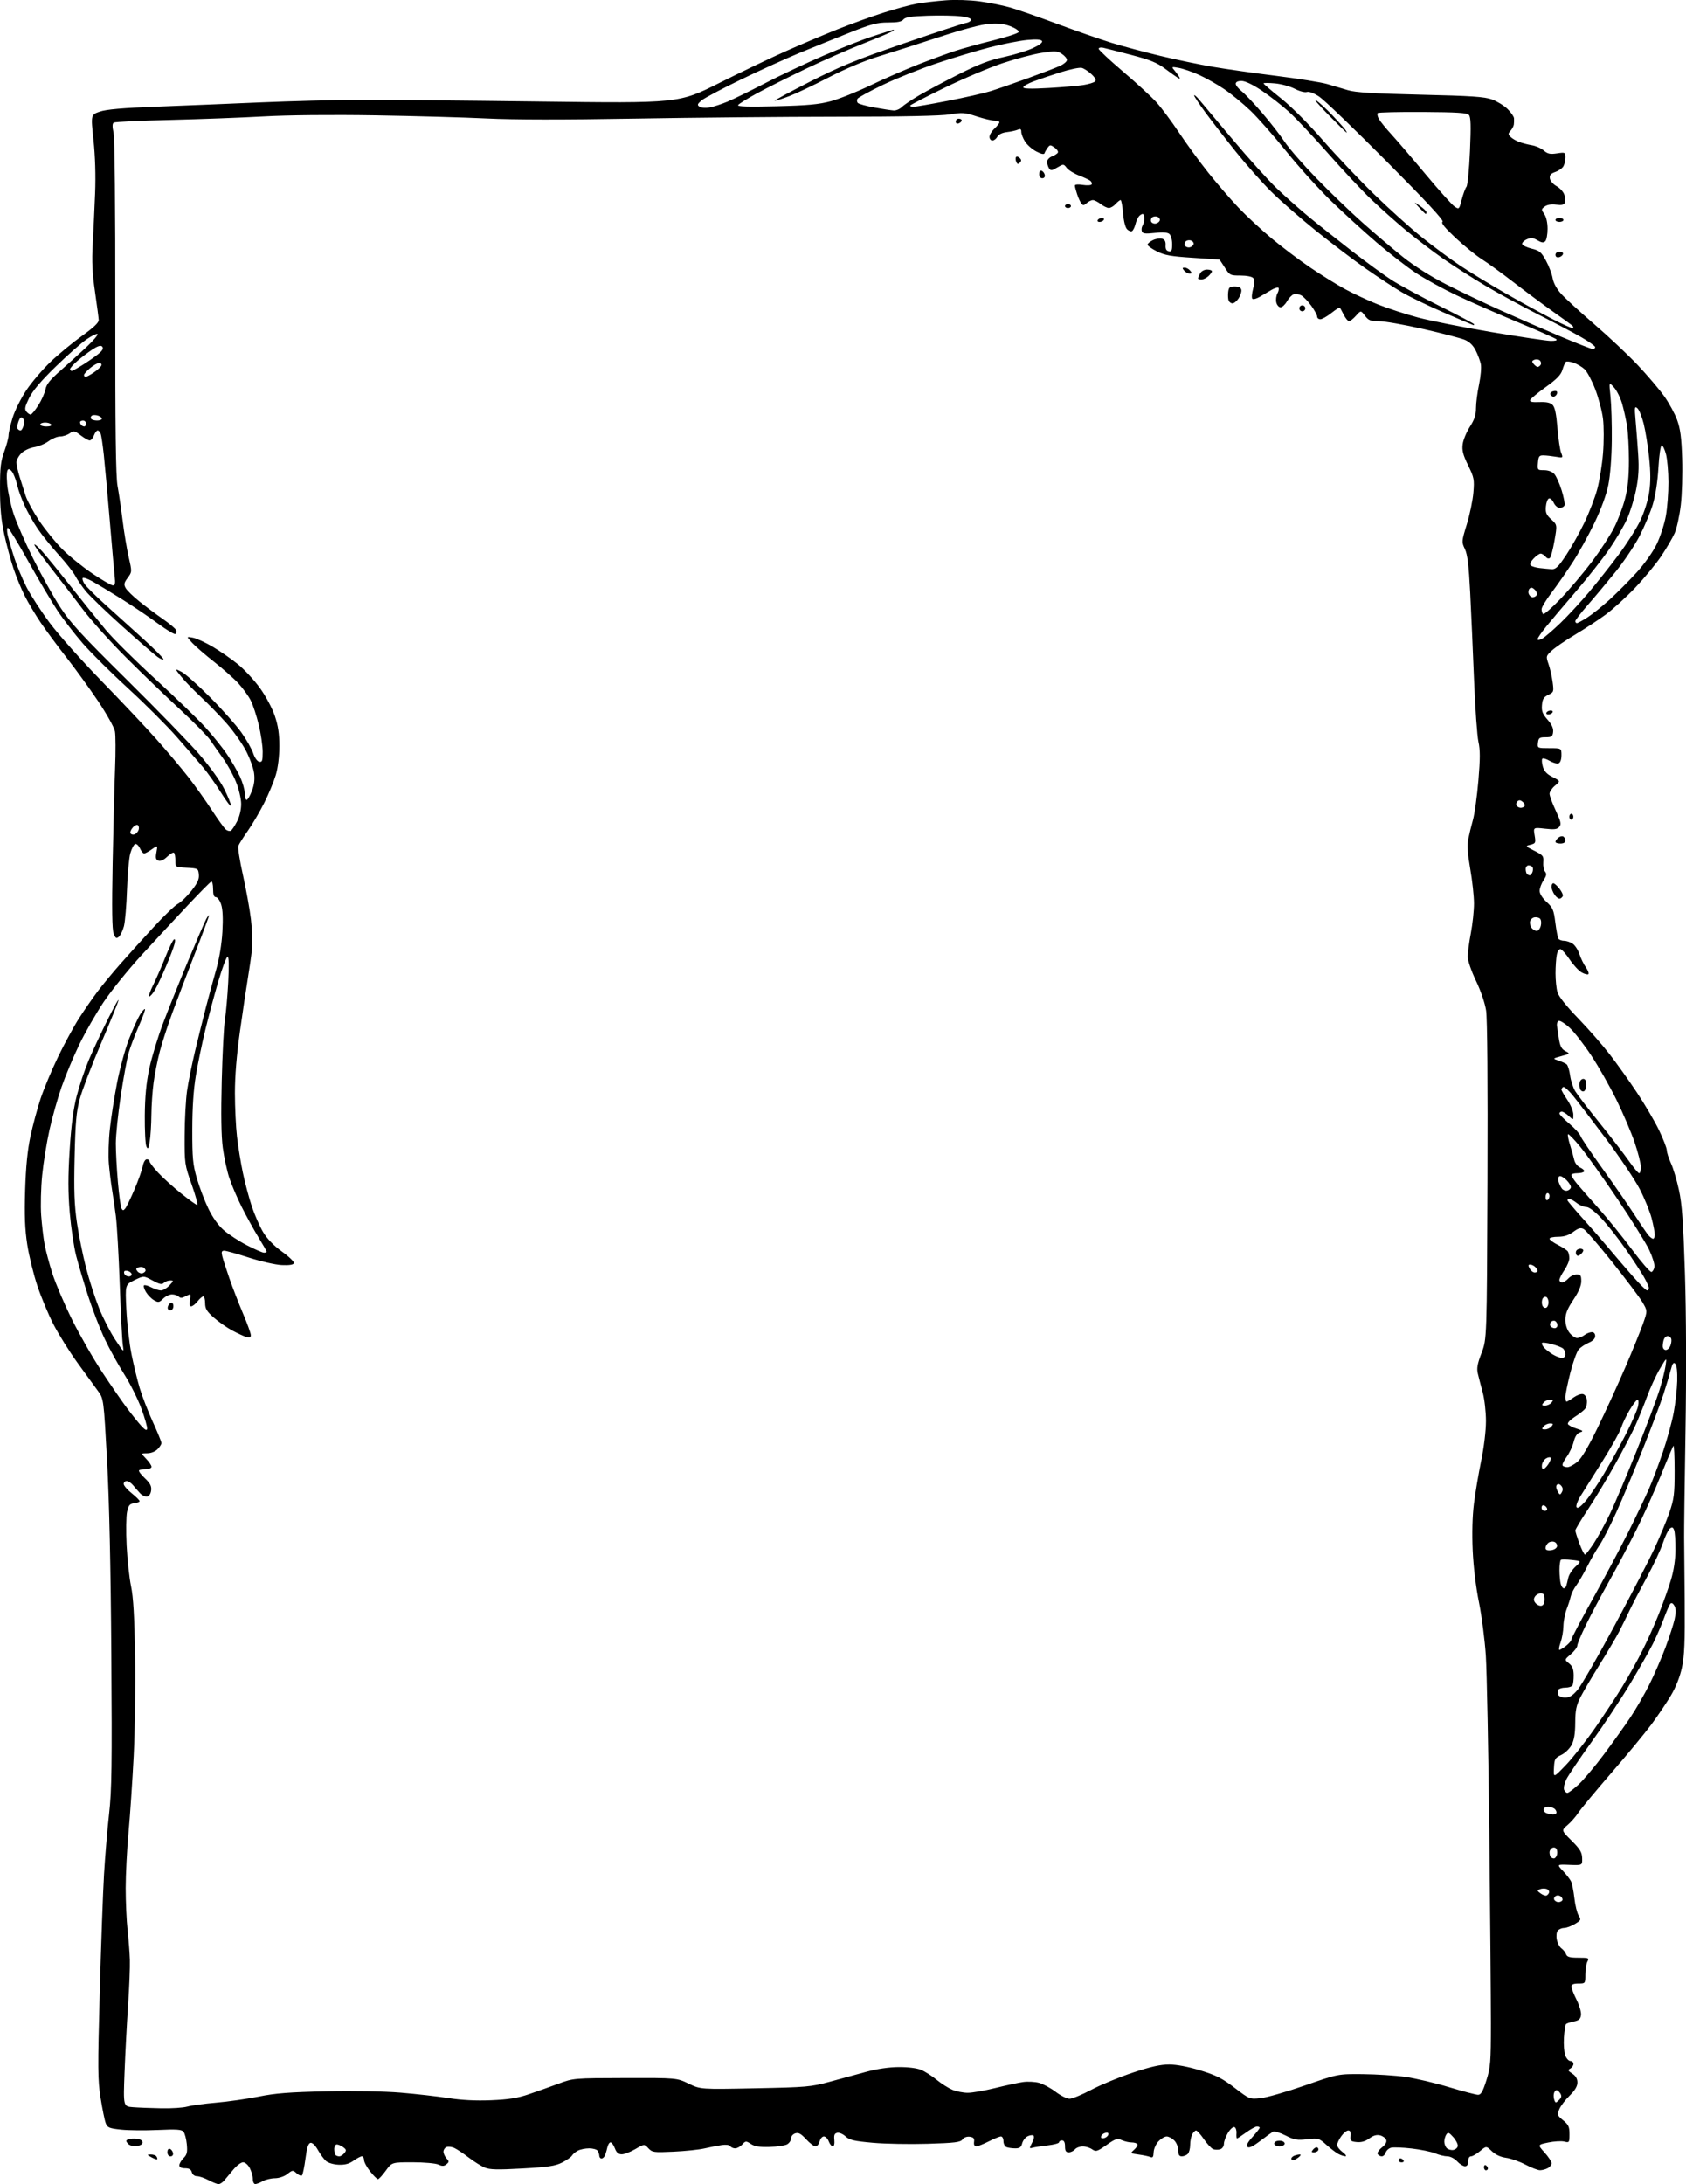 <?xml version="1.0" encoding="UTF-8" standalone="no"?>
<!-- Created with Inkscape (http://www.inkscape.org/) -->

<svg
   width="112.32mm"
   height="145.486mm"
   viewBox="0 0 112.32 145.486"
   version="1.1"
   id="svg5"
   xml:space="preserve"
   xmlns="http://www.w3.org/2000/svg"
   xmlns:svg="http://www.w3.org/2000/svg"><defs
     id="defs2" /><g
     id="layer1"
     transform="translate(-46.41,-87.024)"><path
       style="fill:#000000;stroke-width:0.132"
       d="m 60.307,232.246 c -0.272,-0.146 -0.619,-0.265 -0.771,-0.265 -0.166,0 -0.305,-0.106 -0.347,-0.265 -0.049,-0.187 -0.18,-0.265 -0.451,-0.265 -0.251,0 -0.381,-0.068 -0.381,-0.198 0,-0.109 0.126,-0.324 0.28,-0.478 0.23,-0.23 0.269,-0.394 0.218,-0.922 -0.034,-0.353 -0.133,-0.727 -0.219,-0.832 -0.127,-0.153 -0.458,-0.176 -1.713,-0.118 -0.855,0.039 -1.958,0.029 -2.449,-0.024 -0.796,-0.085 -0.908,-0.133 -1.022,-0.434 -0.071,-0.186 -0.224,-0.94 -0.341,-1.675 -0.19,-1.194 -0.196,-1.948 -0.056,-7.026 0.086,-3.129 0.214,-6.671 0.285,-7.871 0.071,-1.201 0.223,-3.015 0.338,-4.033 0.176,-1.562 0.199,-3.219 0.148,-10.649 -0.04,-5.78 -0.138,-10.207 -0.285,-12.901 -0.224,-4.101 -0.224,-4.101 -0.617,-4.63 -0.216,-0.291 -0.83,-1.135 -1.364,-1.877 -0.534,-0.741 -1.246,-1.881 -1.583,-2.533 -0.337,-0.652 -0.822,-1.812 -1.078,-2.578 -0.256,-0.766 -0.56,-2.007 -0.675,-2.759 -0.156,-1.022 -0.191,-1.935 -0.139,-3.616 0.048,-1.561 0.156,-2.653 0.351,-3.572 0.155,-0.728 0.459,-1.859 0.676,-2.514 0.217,-0.655 0.739,-1.905 1.161,-2.778 0.421,-0.873 1.052,-2.034 1.402,-2.58 0.35,-0.546 0.906,-1.349 1.235,-1.786 0.329,-0.437 1.019,-1.27 1.533,-1.852 0.513,-0.582 1.5,-1.675 2.193,-2.428 0.693,-0.753 1.423,-1.454 1.623,-1.557 0.2,-0.103 0.605,-0.493 0.9,-0.867 0.412,-0.521 0.527,-0.774 0.497,-1.088 -0.039,-0.4 -0.057,-0.41 -0.801,-0.449 -0.761,-0.04 -0.761,-0.04 -0.761,-0.474 0,-0.239 -0.041,-0.475 -0.09,-0.524 -0.05,-0.05 -0.254,0.067 -0.455,0.26 -0.233,0.224 -0.445,0.319 -0.586,0.265 -0.175,-0.067 -0.202,-0.184 -0.131,-0.562 0.089,-0.477 0.089,-0.477 -0.304,-0.197 -0.216,0.154 -0.449,0.28 -0.517,0.28 -0.068,0 -0.194,-0.153 -0.279,-0.341 -0.085,-0.188 -0.228,-0.317 -0.316,-0.288 -0.088,0.029 -0.233,0.304 -0.322,0.61 -0.089,0.306 -0.189,1.407 -0.223,2.445 -0.034,1.039 -0.127,2.131 -0.206,2.427 -0.08,0.296 -0.233,0.612 -0.34,0.701 -0.162,0.134 -0.221,0.097 -0.344,-0.216 -0.105,-0.267 -0.124,-1.637 -0.067,-4.678 0.045,-2.365 0.118,-5.204 0.162,-6.309 0.044,-1.105 0.041,-2.224 -0.009,-2.485 -0.049,-0.263 -0.555,-1.167 -1.131,-2.025 -0.573,-0.853 -1.521,-2.161 -2.107,-2.908 -0.586,-0.747 -1.355,-1.789 -1.711,-2.315 -0.355,-0.526 -0.832,-1.327 -1.06,-1.778 -0.228,-0.452 -0.566,-1.274 -0.752,-1.828 -0.186,-0.554 -0.463,-1.583 -0.616,-2.288 -0.202,-0.93 -0.278,-1.752 -0.279,-3.001 -0.001,-1.435 0.046,-1.849 0.284,-2.501 0.157,-0.43 0.286,-0.915 0.286,-1.077 0,-0.163 0.121,-0.687 0.268,-1.164 0.147,-0.477 0.562,-1.308 0.921,-1.845 0.359,-0.537 1.091,-1.392 1.625,-1.9 0.534,-0.508 1.474,-1.281 2.088,-1.72 0.763,-0.544 1.113,-0.877 1.104,-1.05 -0.007,-0.139 -0.119,-0.987 -0.249,-1.885 -0.179,-1.232 -0.216,-2.01 -0.151,-3.175 0.047,-0.849 0.119,-2.377 0.159,-3.395 0.046,-1.167 0.006,-2.474 -0.108,-3.535 -0.181,-1.683 -0.181,-1.683 0.421,-1.891 0.431,-0.148 1.507,-0.242 3.777,-0.329 1.746,-0.067 4.842,-0.194 6.879,-0.282 2.037,-0.088 4.984,-0.165 6.548,-0.17 1.564,-0.005 7.011,0.044 12.105,0.109 9.26,0.119 9.26,0.119 11.96,-1.234 1.485,-0.744 3.509,-1.712 4.498,-2.15 0.989,-0.438 2.513,-1.081 3.386,-1.429 0.873,-0.348 2.242,-0.843 3.043,-1.1 0.8,-0.257 1.812,-0.53 2.249,-0.606 0.437,-0.076 1.3,-0.176 1.918,-0.223 0.645,-0.048 1.604,-0.018 2.249,0.071 0.618,0.085 1.511,0.263 1.984,0.394 0.473,0.131 1.902,0.627 3.175,1.101 1.273,0.474 2.912,1.045 3.641,1.269 0.729,0.224 2.188,0.614 3.241,0.867 1.054,0.253 2.63,0.582 3.503,0.731 0.873,0.149 2.778,0.42 4.233,0.602 1.455,0.183 2.973,0.427 3.373,0.542 0.4,0.116 1.025,0.301 1.389,0.411 0.495,0.15 1.711,0.225 4.829,0.298 3.42,0.08 4.276,0.138 4.777,0.322 0.335,0.124 0.797,0.408 1.025,0.631 0.229,0.224 0.423,0.504 0.432,0.622 0.009,0.119 0.003,0.305 -0.012,0.414 -0.015,0.109 -0.114,0.296 -0.22,0.414 -0.169,0.189 -0.169,0.24 6.6e-4,0.409 0.106,0.106 0.362,0.258 0.569,0.336 0.206,0.079 0.591,0.179 0.854,0.222 0.263,0.043 0.62,0.201 0.793,0.351 0.254,0.221 0.42,0.256 0.877,0.188 0.541,-0.081 0.563,-0.071 0.563,0.263 0,0.191 -0.058,0.456 -0.13,0.59 -0.071,0.133 -0.314,0.306 -0.539,0.385 -0.315,0.11 -0.399,0.21 -0.367,0.434 0.024,0.16 0.221,0.39 0.44,0.51 0.218,0.12 0.451,0.371 0.516,0.557 0.066,0.186 0.084,0.429 0.042,0.54 -0.058,0.15 -0.208,0.186 -0.582,0.138 -0.322,-0.041 -0.596,0.004 -0.757,0.124 -0.238,0.178 -0.24,0.207 -0.033,0.503 0.135,0.192 0.22,0.573 0.22,0.985 0,0.369 -0.069,0.741 -0.154,0.825 -0.117,0.117 -0.242,0.101 -0.522,-0.064 -0.304,-0.179 -0.43,-0.19 -0.717,-0.059 -0.191,0.087 -0.324,0.23 -0.295,0.318 0.029,0.088 0.317,0.223 0.639,0.301 0.511,0.124 0.631,0.225 0.943,0.798 0.197,0.361 0.396,0.886 0.444,1.168 0.054,0.318 0.269,0.713 0.569,1.045 0.265,0.294 1.264,1.208 2.22,2.033 0.956,0.824 2.258,2.05 2.893,2.725 0.635,0.674 1.42,1.596 1.743,2.049 0.323,0.452 0.713,1.167 0.866,1.587 0.216,0.593 0.292,1.173 0.337,2.582 0.032,0.999 -0.009,2.394 -0.093,3.099 -0.083,0.705 -0.266,1.541 -0.406,1.859 -0.14,0.317 -0.54,1.003 -0.889,1.524 -0.349,0.521 -1.13,1.47 -1.736,2.108 -0.606,0.638 -1.499,1.45 -1.984,1.805 -0.485,0.355 -1.398,0.953 -2.027,1.329 -0.63,0.376 -1.325,0.852 -1.546,1.058 -0.394,0.368 -0.398,0.385 -0.218,0.906 0.101,0.292 0.223,0.831 0.271,1.197 0.085,0.638 0.073,0.673 -0.291,0.846 -0.303,0.145 -0.387,0.281 -0.42,0.682 -0.034,0.406 0.037,0.59 0.371,0.971 0.285,0.325 0.4,0.578 0.372,0.821 -0.035,0.305 -0.101,0.351 -0.504,0.351 -0.407,0 -0.468,0.044 -0.505,0.364 -0.042,0.361 -0.037,0.364 0.761,0.364 0.803,0 0.803,0 0.803,0.467 0,0.286 -0.074,0.496 -0.192,0.541 -0.105,0.04 -0.371,-0.033 -0.591,-0.163 -0.22,-0.13 -0.44,-0.196 -0.49,-0.146 -0.05,0.05 -0.036,0.284 0.031,0.522 0.088,0.314 0.265,0.506 0.651,0.701 0.53,0.269 0.53,0.269 0.164,0.572 -0.202,0.167 -0.366,0.411 -0.366,0.543 0,0.132 0.185,0.635 0.411,1.117 0.347,0.741 0.384,0.91 0.237,1.087 -0.14,0.168 -0.328,0.192 -0.953,0.121 -0.779,-0.088 -0.779,-0.088 -0.689,0.444 0.085,0.5 0.068,0.537 -0.273,0.623 -0.359,0.09 -0.357,0.094 0.263,0.409 0.577,0.293 0.623,0.353 0.588,0.759 -0.021,0.242 0.032,0.525 0.117,0.627 0.121,0.145 0.098,0.272 -0.103,0.577 -0.142,0.215 -0.258,0.532 -0.258,0.704 -5.3e-4,0.189 0.182,0.48 0.463,0.738 0.412,0.377 0.477,0.53 0.582,1.365 0.065,0.517 0.157,1.003 0.206,1.081 0.048,0.078 0.22,0.142 0.381,0.142 0.161,0 0.421,0.089 0.577,0.199 0.156,0.109 0.356,0.422 0.445,0.695 0.088,0.273 0.278,0.663 0.421,0.867 0.143,0.204 0.221,0.411 0.173,0.459 -0.048,0.049 -0.248,-0.001 -0.444,-0.11 -0.196,-0.109 -0.554,-0.494 -0.797,-0.856 -0.242,-0.362 -0.517,-0.676 -0.611,-0.697 -0.1,-0.023 -0.205,0.135 -0.254,0.38 -0.046,0.231 -0.084,0.785 -0.084,1.231 0,0.446 0.057,1.011 0.128,1.256 0.08,0.28 0.585,0.918 1.36,1.719 0.678,0.701 1.625,1.78 2.105,2.399 0.48,0.618 1.301,1.769 1.825,2.558 0.524,0.788 1.187,1.916 1.472,2.507 0.285,0.59 0.52,1.196 0.522,1.345 0.002,0.149 0.127,0.539 0.278,0.867 0.151,0.327 0.391,1.131 0.533,1.786 0.203,0.938 0.288,2.119 0.397,5.556 0.086,2.703 0.1,6.733 0.036,10.583 -0.057,3.42 -0.097,6.575 -0.09,7.011 0.007,0.437 0.024,2.342 0.038,4.233 0.021,2.725 -0.018,3.643 -0.184,4.419 -0.134,0.624 -0.402,1.303 -0.738,1.868 -0.29,0.488 -0.876,1.357 -1.302,1.931 -0.426,0.574 -1.625,2.025 -2.666,3.226 -1.04,1.201 -2.027,2.391 -2.193,2.646 -0.166,0.255 -0.49,0.624 -0.72,0.821 -0.418,0.358 -0.418,0.358 0.271,1.043 0.564,0.561 0.691,0.771 0.702,1.163 0.013,0.478 0.013,0.478 -0.84,0.445 -0.853,-0.034 -0.853,-0.034 -0.446,0.397 0.224,0.237 0.467,0.55 0.541,0.695 0.073,0.146 0.175,0.652 0.227,1.124 0.052,0.473 0.179,0.994 0.283,1.158 0.177,0.279 0.161,0.315 -0.244,0.562 -0.238,0.145 -0.56,0.264 -0.714,0.265 -0.155,2.6e-4 -0.348,0.081 -0.43,0.18 -0.086,0.104 -0.114,0.357 -0.065,0.6 0.046,0.231 0.184,0.493 0.307,0.581 0.122,0.088 0.262,0.265 0.309,0.392 0.068,0.182 0.243,0.232 0.823,0.232 0.687,0 0.727,0.017 0.599,0.256 -0.075,0.141 -0.137,0.528 -0.137,0.86 0,0.602 -0.001,0.604 -0.463,0.604 -0.328,0 -0.463,0.059 -0.463,0.203 0,0.112 0.152,0.503 0.338,0.871 0.186,0.367 0.32,0.825 0.298,1.016 -0.032,0.275 -0.132,0.367 -0.477,0.437 -0.24,0.049 -0.476,0.128 -0.523,0.175 -0.048,0.048 -0.109,0.456 -0.137,0.908 -0.028,0.452 0.013,0.985 0.09,1.186 0.077,0.2 0.231,0.364 0.342,0.364 0.111,0 0.202,0.086 0.202,0.192 0,0.106 -0.094,0.244 -0.209,0.309 -0.178,0.1 -0.158,0.15 0.132,0.34 0.231,0.151 0.341,0.342 0.341,0.59 0,0.253 -0.162,0.525 -0.521,0.876 -0.286,0.28 -0.595,0.687 -0.685,0.904 -0.154,0.371 -0.138,0.417 0.258,0.742 0.357,0.293 0.421,0.435 0.42,0.923 -10e-4,0.555 -0.014,0.573 -0.347,0.49 -0.19,-0.048 -0.669,-0.02 -1.064,0.062 -0.718,0.149 -0.718,0.149 -0.25,0.668 0.258,0.285 0.469,0.606 0.469,0.712 0,0.106 -0.115,0.255 -0.256,0.33 -0.141,0.075 -0.373,0.137 -0.516,0.137 -0.143,0 -0.581,-0.169 -0.974,-0.376 -0.393,-0.207 -0.971,-0.41 -1.285,-0.452 -0.366,-0.049 -0.705,-0.205 -0.945,-0.436 -0.375,-0.359 -0.375,-0.359 -0.789,-0.011 -0.228,0.192 -0.499,0.349 -0.603,0.349 -0.113,0 -0.188,0.133 -0.188,0.331 0,0.218 -0.074,0.331 -0.216,0.331 -0.119,0 -0.354,-0.149 -0.523,-0.331 -0.174,-0.188 -0.454,-0.331 -0.648,-0.331 -0.188,0 -0.556,-0.09 -0.818,-0.199 -0.262,-0.109 -0.967,-0.255 -1.566,-0.323 -0.599,-0.068 -1.215,-0.091 -1.367,-0.051 -0.153,0.04 -0.313,0.185 -0.357,0.323 -0.044,0.138 -0.161,0.25 -0.261,0.25 -0.1,0 -0.223,-0.066 -0.273,-0.147 -0.05,-0.081 0.076,-0.28 0.279,-0.442 0.243,-0.194 0.342,-0.369 0.287,-0.511 -0.045,-0.119 -0.229,-0.252 -0.409,-0.297 -0.223,-0.056 -0.448,0.008 -0.713,0.204 -0.263,0.194 -0.532,0.272 -0.837,0.243 -0.404,-0.038 -0.446,-0.081 -0.412,-0.407 0.026,-0.249 -0.023,-0.364 -0.156,-0.364 -0.107,0 -0.318,0.173 -0.468,0.384 -0.15,0.211 -0.274,0.474 -0.274,0.584 0,0.11 0.164,0.322 0.364,0.471 0.2,0.149 0.285,0.273 0.19,0.276 -0.096,0.002 -0.304,-0.064 -0.463,-0.147 -0.159,-0.083 -0.52,-0.358 -0.802,-0.61 -0.496,-0.444 -0.539,-0.456 -1.283,-0.372 -0.668,0.075 -0.859,0.042 -1.443,-0.254 -0.37,-0.188 -0.746,-0.301 -0.834,-0.251 -0.088,0.05 -0.476,0.329 -0.861,0.621 -0.489,0.37 -0.742,0.488 -0.839,0.391 -0.097,-0.097 0.005,-0.298 0.337,-0.665 0.261,-0.289 0.475,-0.564 0.475,-0.609 0,-0.046 -0.08,-0.083 -0.179,-0.083 -0.098,0 -0.425,0.179 -0.726,0.397 -0.301,0.218 -0.574,0.397 -0.607,0.397 -0.033,0 -0.048,-0.157 -0.034,-0.349 0.014,-0.192 -0.048,-0.375 -0.137,-0.407 -0.089,-0.032 -0.282,0.141 -0.429,0.382 -0.147,0.242 -0.268,0.57 -0.269,0.728 -2.7e-4,0.165 -0.106,0.322 -0.246,0.367 -0.135,0.043 -0.346,0.04 -0.468,-0.007 -0.122,-0.047 -0.401,-0.346 -0.62,-0.664 -0.219,-0.319 -0.453,-0.579 -0.52,-0.579 -0.067,0 -0.183,0.115 -0.258,0.256 -0.075,0.141 -0.137,0.456 -0.137,0.701 0,0.245 -0.071,0.517 -0.159,0.604 -0.087,0.087 -0.266,0.159 -0.397,0.159 -0.176,0 -0.238,-0.103 -0.238,-0.397 0,-0.22 -0.118,-0.514 -0.265,-0.661 -0.146,-0.146 -0.373,-0.265 -0.506,-0.265 -0.133,0 -0.379,0.147 -0.548,0.326 -0.17,0.18 -0.313,0.506 -0.321,0.729 -0.011,0.306 -0.062,0.382 -0.213,0.315 -0.109,-0.048 -0.458,-0.123 -0.776,-0.166 -0.576,-0.079 -0.577,-0.079 -0.301,-0.328 0.152,-0.137 0.245,-0.301 0.206,-0.364 -0.039,-0.063 -0.213,-0.115 -0.388,-0.115 -0.174,0 -0.467,-0.069 -0.652,-0.153 -0.296,-0.135 -0.413,-0.098 -1.017,0.325 -0.626,0.438 -0.705,0.462 -0.958,0.285 -0.151,-0.106 -0.433,-0.193 -0.627,-0.193 -0.193,0 -0.425,0.089 -0.516,0.198 -0.091,0.109 -0.276,0.198 -0.413,0.198 -0.188,0 -0.248,-0.097 -0.248,-0.397 0,-0.265 -0.066,-0.397 -0.198,-0.397 -0.109,0 -0.198,0.055 -0.198,0.123 0,0.068 -0.342,0.162 -0.761,0.209 -0.418,0.048 -0.869,0.117 -1.002,0.154 -0.227,0.063 -0.229,0.044 -0.034,-0.334 0.127,-0.245 0.157,-0.432 0.079,-0.481 -0.071,-0.044 -0.249,-0.016 -0.395,0.062 -0.146,0.078 -0.303,0.289 -0.348,0.469 -0.063,0.251 -0.169,0.327 -0.454,0.327 -0.204,0 -0.466,-0.036 -0.581,-0.08 -0.115,-0.044 -0.209,-0.223 -0.209,-0.397 0,-0.174 -0.074,-0.316 -0.165,-0.316 -0.091,0 -0.458,0.149 -0.816,0.331 -0.358,0.182 -0.734,0.33 -0.835,0.33 -0.115,0 -0.169,-0.112 -0.143,-0.298 0.032,-0.23 -0.033,-0.308 -0.282,-0.343 -0.194,-0.027 -0.389,0.044 -0.487,0.179 -0.139,0.19 -0.495,0.234 -2.323,0.29 -1.187,0.036 -2.834,0.006 -3.659,-0.068 -1.246,-0.111 -1.553,-0.183 -1.807,-0.422 -0.168,-0.158 -0.416,-0.267 -0.55,-0.241 -0.188,0.036 -0.234,0.144 -0.2,0.475 0.025,0.249 -0.018,0.428 -0.102,0.428 -0.08,0 -0.202,-0.149 -0.271,-0.331 -0.069,-0.182 -0.215,-0.331 -0.325,-0.331 -0.11,0 -0.237,0.149 -0.282,0.331 -0.046,0.182 -0.169,0.331 -0.274,0.331 -0.105,0 -0.388,-0.215 -0.629,-0.478 -0.339,-0.369 -0.502,-0.457 -0.721,-0.388 -0.158,0.05 -0.283,0.201 -0.283,0.341 0,0.138 -0.119,0.315 -0.265,0.393 -0.146,0.078 -0.67,0.154 -1.165,0.169 -0.658,0.02 -0.991,-0.033 -1.242,-0.197 -0.325,-0.213 -0.353,-0.211 -0.576,0.034 -0.128,0.142 -0.34,0.258 -0.47,0.258 -0.13,0 -0.277,-0.065 -0.326,-0.145 -0.052,-0.084 -0.29,-0.116 -0.57,-0.075 -0.264,0.038 -0.778,0.139 -1.142,0.223 -0.364,0.084 -1.294,0.183 -2.068,0.218 -1.325,0.061 -1.422,0.048 -1.679,-0.228 -0.273,-0.293 -0.273,-0.293 -0.866,0.055 -0.326,0.191 -0.733,0.348 -0.904,0.348 -0.224,0 -0.353,-0.111 -0.461,-0.397 -0.082,-0.218 -0.213,-0.397 -0.291,-0.397 -0.078,0 -0.176,0.164 -0.218,0.364 -0.042,0.2 -0.12,0.446 -0.173,0.547 -0.053,0.101 -0.154,0.174 -0.224,0.164 -0.07,-0.011 -0.129,-0.093 -0.131,-0.183 -0.002,-0.09 -0.05,-0.238 -0.107,-0.329 -0.057,-0.091 -0.312,-0.165 -0.567,-0.165 -0.255,0 -0.594,0.068 -0.753,0.152 -0.159,0.083 -0.337,0.233 -0.395,0.332 -0.058,0.099 -0.353,0.306 -0.656,0.46 -0.45,0.23 -0.926,0.301 -2.641,0.397 -1.672,0.093 -2.177,0.081 -2.519,-0.063 -0.235,-0.099 -0.716,-0.401 -1.069,-0.671 -0.352,-0.27 -0.78,-0.554 -0.951,-0.632 -0.171,-0.078 -0.403,-0.106 -0.517,-0.062 -0.114,0.044 -0.207,0.181 -0.207,0.305 0,0.124 0.091,0.326 0.202,0.448 0.181,0.2 0.181,0.241 -0.004,0.394 -0.159,0.132 -0.281,0.137 -0.539,0.019 -0.183,-0.083 -0.955,-0.152 -1.715,-0.152 -1.382,0 -1.382,0 -1.789,0.562 -0.224,0.309 -0.457,0.562 -0.518,0.562 -0.061,0 -0.295,-0.231 -0.52,-0.514 -0.225,-0.283 -0.409,-0.625 -0.409,-0.761 0,-0.136 -0.065,-0.246 -0.145,-0.246 -0.08,0 -0.33,0.131 -0.555,0.292 -0.296,0.211 -0.574,0.285 -1,0.267 -0.34,-0.015 -0.696,-0.122 -0.84,-0.252 -0.138,-0.125 -0.379,-0.455 -0.536,-0.734 -0.171,-0.304 -0.367,-0.492 -0.49,-0.468 -0.149,0.029 -0.241,0.316 -0.337,1.054 -0.073,0.558 -0.177,1.058 -0.231,1.111 -0.054,0.053 -0.215,-0.009 -0.357,-0.138 -0.249,-0.225 -0.273,-0.223 -0.614,0.045 -0.208,0.164 -0.553,0.281 -0.833,0.284 -0.263,0.003 -0.627,0.09 -0.809,0.194 -0.182,0.104 -0.405,0.191 -0.496,0.194 -0.091,0.003 -0.165,-0.147 -0.165,-0.333 0,-0.186 -0.091,-0.513 -0.202,-0.728 -0.114,-0.221 -0.309,-0.39 -0.449,-0.39 -0.136,0 -0.431,0.223 -0.656,0.496 -0.225,0.273 -0.499,0.6 -0.609,0.728 -0.11,0.127 -0.276,0.232 -0.368,0.232 -0.092,0 -0.389,-0.119 -0.661,-0.265 z m 9.042,-1.8 c 0.15,-0.181 0.139,-0.24 -0.075,-0.397 -0.138,-0.101 -0.33,-0.184 -0.425,-0.184 -0.095,0 -0.173,0.139 -0.173,0.309 0,0.17 0.04,0.348 0.088,0.397 0.049,0.049 0.16,0.088 0.248,0.088 0.088,0 0.24,-0.096 0.337,-0.213 z m 74.176,-0.467 c 0.023,-0.119 -0.11,-0.387 -0.294,-0.595 -0.283,-0.32 -0.356,-0.348 -0.468,-0.181 -0.073,0.109 -0.134,0.32 -0.135,0.47 -0.001,0.149 0.072,0.345 0.162,0.435 0.09,0.09 0.283,0.147 0.429,0.126 0.146,-0.021 0.283,-0.135 0.306,-0.254 z m -23.284,-0.755 c 0.038,-0.114 -0.026,-0.162 -0.177,-0.132 -0.13,0.025 -0.262,0.126 -0.295,0.224 -0.038,0.114 0.026,0.162 0.177,0.132 0.13,-0.025 0.262,-0.126 0.295,-0.224 z m -61.354,-1.878 c 0.254,-0.076 1.117,-0.194 1.917,-0.262 0.8,-0.069 2.08,-0.252 2.844,-0.407 1.094,-0.222 2.046,-0.296 4.485,-0.349 1.841,-0.039 3.852,-0.004 4.961,0.088 1.026,0.085 2.46,0.248 3.188,0.361 0.885,0.138 1.826,0.186 2.844,0.144 1.163,-0.048 1.755,-0.142 2.514,-0.4 0.546,-0.186 1.439,-0.503 1.984,-0.705 0.988,-0.366 1.008,-0.367 4.432,-0.375 3.44,-0.008 3.44,-0.008 4.231,0.374 0.791,0.382 0.791,0.382 4.432,0.309 3.427,-0.069 3.718,-0.094 4.963,-0.433 0.728,-0.198 1.829,-0.498 2.447,-0.666 0.704,-0.192 1.509,-0.309 2.154,-0.313 0.62,-0.004 1.214,0.07 1.494,0.187 0.255,0.107 0.719,0.403 1.031,0.659 0.312,0.256 0.784,0.555 1.049,0.666 0.265,0.111 0.726,0.201 1.024,0.201 0.298,0 1.119,-0.142 1.823,-0.316 0.704,-0.174 1.537,-0.354 1.851,-0.4 0.314,-0.046 0.796,-0.022 1.072,0.052 0.276,0.074 0.775,0.344 1.108,0.598 0.334,0.255 0.752,0.463 0.93,0.463 0.178,0 0.827,-0.268 1.442,-0.595 0.615,-0.327 1.857,-0.841 2.76,-1.142 1.204,-0.401 1.853,-0.546 2.435,-0.545 0.496,0.001 1.273,0.149 2.075,0.394 1.05,0.321 1.462,0.53 2.282,1.158 0.999,0.765 1.003,0.767 1.734,0.691 0.403,-0.042 1.728,-0.422 2.943,-0.845 2.21,-0.77 2.21,-0.77 3.864,-0.755 0.909,0.008 2.189,0.091 2.844,0.184 0.655,0.093 1.955,0.399 2.889,0.68 0.934,0.281 1.81,0.511 1.946,0.511 0.191,0 0.317,-0.218 0.551,-0.959 0.277,-0.876 0.303,-1.205 0.303,-3.803 0,-1.564 -0.048,-7.279 -0.107,-12.7 -0.059,-5.421 -0.163,-10.719 -0.23,-11.774 -0.068,-1.055 -0.275,-2.662 -0.459,-3.572 -0.204,-1.004 -0.368,-2.361 -0.417,-3.453 -0.051,-1.133 -0.021,-2.284 0.082,-3.109 0.09,-0.72 0.307,-2.005 0.482,-2.856 0.188,-0.911 0.319,-2 0.319,-2.651 0,-0.608 -0.096,-1.46 -0.213,-1.894 -0.117,-0.434 -0.263,-0.996 -0.324,-1.251 -0.088,-0.367 -0.039,-0.653 0.243,-1.389 0.354,-0.927 0.354,-0.927 0.395,-11.444 0.025,-6.539 -0.009,-10.839 -0.091,-11.368 -0.077,-0.497 -0.358,-1.321 -0.675,-1.982 -0.309,-0.644 -0.545,-1.332 -0.548,-1.597 -0.003,-0.256 0.091,-0.963 0.207,-1.571 0.116,-0.608 0.211,-1.501 0.21,-1.984 -7.9e-4,-0.483 -0.113,-1.515 -0.249,-2.294 -0.176,-1.007 -0.215,-1.58 -0.134,-1.984 0.062,-0.313 0.204,-0.896 0.315,-1.296 0.111,-0.4 0.273,-1.575 0.361,-2.611 0.122,-1.452 0.123,-2.043 0.003,-2.58 -0.086,-0.383 -0.218,-2.244 -0.293,-4.136 -0.075,-1.892 -0.191,-4.515 -0.258,-5.83 -0.092,-1.803 -0.178,-2.509 -0.351,-2.873 -0.225,-0.472 -0.222,-0.508 0.128,-1.651 0.197,-0.643 0.394,-1.591 0.437,-2.107 0.073,-0.871 0.048,-1.002 -0.352,-1.823 -0.34,-0.698 -0.416,-0.994 -0.361,-1.406 0.038,-0.287 0.254,-0.808 0.479,-1.159 0.306,-0.476 0.409,-0.792 0.409,-1.246 0,-0.334 0.091,-1.042 0.203,-1.572 0.111,-0.53 0.164,-1.144 0.116,-1.365 -0.048,-0.221 -0.202,-0.629 -0.343,-0.907 -0.169,-0.334 -0.415,-0.573 -0.723,-0.701 -0.257,-0.107 -1.497,-0.43 -2.755,-0.718 -1.259,-0.287 -2.588,-0.522 -2.954,-0.522 -0.571,0 -0.704,-0.052 -0.941,-0.364 -0.275,-0.364 -0.275,-0.364 -0.6,0 -0.179,0.2 -0.386,0.364 -0.46,0.364 -0.074,0 -0.234,-0.193 -0.354,-0.43 -0.12,-0.236 -0.238,-0.452 -0.262,-0.479 -0.024,-0.027 -0.278,0.137 -0.564,0.364 -0.287,0.227 -0.617,0.413 -0.734,0.413 -0.117,0 -0.212,-0.08 -0.212,-0.179 0,-0.098 -0.177,-0.423 -0.393,-0.721 -0.216,-0.298 -0.516,-0.608 -0.666,-0.689 -0.151,-0.081 -0.376,-0.114 -0.5,-0.073 -0.125,0.04 -0.328,0.252 -0.452,0.47 -0.124,0.218 -0.316,0.397 -0.427,0.397 -0.111,0 -0.238,-0.143 -0.282,-0.318 -0.044,-0.175 -0.011,-0.448 0.074,-0.607 0.085,-0.159 0.116,-0.327 0.069,-0.374 -0.047,-0.047 -0.26,0.018 -0.474,0.144 -0.214,0.126 -0.563,0.332 -0.777,0.458 -0.214,0.126 -0.434,0.184 -0.489,0.128 -0.056,-0.056 -0.034,-0.351 0.048,-0.657 0.104,-0.389 0.107,-0.607 0.01,-0.723 -0.08,-0.096 -0.438,-0.167 -0.848,-0.167 -0.684,0 -0.722,-0.019 -1.044,-0.529 -0.184,-0.291 -0.348,-0.532 -0.365,-0.535 -0.017,-0.003 -0.821,-0.057 -1.786,-0.119 -1.43,-0.092 -1.868,-0.171 -2.371,-0.424 -0.339,-0.171 -0.621,-0.37 -0.627,-0.442 -0.006,-0.072 0.154,-0.209 0.355,-0.306 0.201,-0.097 0.48,-0.139 0.619,-0.095 0.176,0.056 0.246,0.189 0.229,0.433 -0.017,0.242 0.049,0.368 0.207,0.401 0.19,0.039 0.232,-0.047 0.232,-0.475 0,-0.291 -0.084,-0.592 -0.188,-0.679 -0.127,-0.105 -0.443,-0.127 -0.972,-0.068 -0.623,0.07 -0.799,0.049 -0.858,-0.103 -0.041,-0.106 -0.021,-0.276 0.044,-0.379 0.065,-0.103 0.119,-0.32 0.12,-0.484 0.001,-0.164 -0.05,-0.298 -0.114,-0.298 -0.064,0 -0.178,0.075 -0.254,0.166 -0.076,0.091 -0.179,0.33 -0.229,0.53 -0.05,0.2 -0.15,0.401 -0.222,0.445 -0.072,0.044 -0.22,-0.009 -0.33,-0.119 -0.119,-0.119 -0.228,-0.553 -0.27,-1.074 -0.039,-0.481 -0.112,-0.874 -0.164,-0.874 -0.051,0 -0.201,0.119 -0.333,0.265 -0.132,0.146 -0.334,0.263 -0.45,0.262 -0.116,-0.002 -0.36,-0.119 -0.542,-0.262 -0.182,-0.142 -0.415,-0.26 -0.519,-0.262 -0.103,-0.002 -0.288,0.088 -0.411,0.199 -0.179,0.162 -0.249,0.168 -0.355,0.033 -0.073,-0.093 -0.2,-0.371 -0.284,-0.618 -0.083,-0.247 -0.151,-0.508 -0.151,-0.579 0,-0.077 0.213,-0.095 0.521,-0.046 0.287,0.046 0.554,0.03 0.594,-0.034 0.04,-0.065 -0.001,-0.174 -0.091,-0.244 -0.09,-0.07 -0.432,-0.229 -0.759,-0.354 -0.327,-0.125 -0.691,-0.352 -0.808,-0.502 -0.21,-0.271 -0.218,-0.271 -0.634,-0.025 -0.367,0.217 -0.437,0.223 -0.546,0.051 -0.069,-0.108 -0.126,-0.303 -0.127,-0.432 -10e-4,-0.129 0.141,-0.289 0.316,-0.356 0.175,-0.067 0.354,-0.18 0.399,-0.252 0.045,-0.072 -0.054,-0.226 -0.219,-0.341 -0.275,-0.193 -0.313,-0.192 -0.46,0.01 -0.088,0.121 -0.183,0.286 -0.209,0.366 -0.032,0.095 -0.225,0.054 -0.552,-0.118 -0.277,-0.145 -0.614,-0.443 -0.749,-0.661 -0.135,-0.218 -0.246,-0.507 -0.246,-0.643 -4e-4,-0.184 -0.058,-0.22 -0.232,-0.144 -0.127,0.056 -0.456,0.128 -0.731,0.161 -0.311,0.037 -0.549,0.153 -0.633,0.309 -0.074,0.138 -0.221,0.25 -0.328,0.25 -0.107,0 -0.194,-0.109 -0.194,-0.242 0,-0.133 0.149,-0.381 0.331,-0.552 0.182,-0.171 0.331,-0.36 0.331,-0.42 0,-0.06 -0.148,-0.109 -0.328,-0.109 -0.18,0 -0.717,-0.128 -1.192,-0.284 -0.779,-0.256 -0.954,-0.269 -1.781,-0.132 -0.599,0.099 -3.178,0.152 -7.44,0.154 -3.588,0.002 -9.708,0.059 -13.601,0.128 -4.671,0.082 -8,0.079 -9.79,-0.009 -1.492,-0.073 -4.855,-0.168 -7.474,-0.21 -2.885,-0.046 -5.806,-0.018 -7.408,0.072 -1.455,0.082 -4.265,0.187 -6.244,0.235 -1.979,0.048 -3.663,0.127 -3.743,0.177 -0.101,0.062 -0.106,0.266 -0.017,0.674 0.076,0.35 0.123,5.01 0.117,11.63 -0.008,8.127 0.032,11.274 0.15,11.906 0.088,0.473 0.241,1.515 0.34,2.315 0.099,0.8 0.281,1.893 0.404,2.429 0.222,0.968 0.222,0.976 -0.07,1.37 -0.247,0.334 -0.268,0.441 -0.134,0.68 0.087,0.156 0.496,0.555 0.908,0.887 0.412,0.332 1.117,0.859 1.566,1.17 0.45,0.312 0.849,0.648 0.887,0.748 0.038,0.1 0.016,0.215 -0.051,0.256 -0.066,0.041 -0.591,-0.274 -1.166,-0.701 -0.575,-0.426 -1.664,-1.162 -2.42,-1.634 -0.756,-0.473 -1.627,-0.999 -1.936,-1.171 -0.308,-0.171 -0.599,-0.273 -0.646,-0.226 -0.047,0.047 0.008,0.228 0.122,0.403 0.114,0.174 0.729,0.786 1.366,1.36 0.637,0.574 1.772,1.599 2.522,2.278 0.75,0.679 1.364,1.293 1.364,1.365 0,0.072 -0.176,0.005 -0.391,-0.148 -0.215,-0.153 -1.272,-1.07 -2.348,-2.038 -1.076,-0.968 -2.172,-2.022 -2.434,-2.343 -0.262,-0.321 -0.576,-0.777 -0.697,-1.013 -0.121,-0.236 -0.612,-0.861 -1.091,-1.389 -0.479,-0.528 -1.109,-1.31 -1.401,-1.736 -0.292,-0.427 -0.696,-1.141 -0.897,-1.587 -0.201,-0.447 -0.41,-1.02 -0.464,-1.275 -0.054,-0.255 -0.183,-0.629 -0.286,-0.831 -0.106,-0.207 -0.251,-0.329 -0.332,-0.279 -0.093,0.058 -0.118,0.398 -0.07,0.963 0.041,0.481 0.226,1.352 0.411,1.936 0.185,0.584 0.78,1.953 1.322,3.043 0.542,1.09 1.354,2.547 1.804,3.238 0.679,1.041 1.439,1.869 4.435,4.829 1.989,1.965 4.158,4.197 4.82,4.961 0.696,0.803 1.397,1.773 1.661,2.3 0.251,0.501 0.457,1.004 0.457,1.119 0,0.115 -0.294,-0.266 -0.654,-0.845 -0.36,-0.579 -0.91,-1.355 -1.224,-1.725 -0.314,-0.37 -1.099,-1.276 -1.746,-2.012 -0.647,-0.737 -2.088,-2.176 -3.204,-3.198 -1.116,-1.022 -2.481,-2.375 -3.034,-3.008 -0.553,-0.633 -1.322,-1.63 -1.709,-2.215 -0.387,-0.586 -1.261,-2.062 -1.941,-3.281 -0.681,-1.219 -1.287,-2.216 -1.348,-2.216 -0.061,0 -0.072,0.193 -0.025,0.43 0.047,0.236 0.238,0.906 0.424,1.488 0.186,0.582 0.568,1.505 0.85,2.051 0.281,0.546 0.978,1.617 1.549,2.381 0.57,0.764 2.11,2.49 3.421,3.836 1.311,1.346 2.967,3.102 3.679,3.903 0.712,0.8 1.666,1.931 2.12,2.514 0.453,0.582 1.157,1.57 1.564,2.196 0.407,0.626 0.828,1.211 0.937,1.301 0.109,0.09 0.26,0.125 0.337,0.077 0.077,-0.048 0.264,-0.329 0.415,-0.626 0.167,-0.327 0.273,-0.784 0.27,-1.161 -0.003,-0.352 -0.153,-0.989 -0.347,-1.469 -0.188,-0.466 -0.579,-1.175 -0.868,-1.575 -0.289,-0.4 -0.669,-0.941 -0.844,-1.202 -0.175,-0.261 -1.083,-1.182 -2.017,-2.046 -0.934,-0.865 -2.537,-2.407 -3.562,-3.428 -1.025,-1.021 -2.314,-2.452 -2.865,-3.179 -0.551,-0.728 -1.514,-1.977 -2.139,-2.777 -0.625,-0.8 -1.135,-1.514 -1.133,-1.587 0.002,-0.074 0.242,0.134 0.533,0.461 0.291,0.327 1.164,1.399 1.94,2.381 0.776,0.982 1.801,2.256 2.278,2.83 0.477,0.574 1.968,2.052 3.314,3.284 1.346,1.232 2.846,2.682 3.334,3.221 0.488,0.539 1.132,1.341 1.431,1.782 0.299,0.441 0.688,1.111 0.865,1.49 0.176,0.379 0.321,0.883 0.322,1.119 6.62e-4,0.236 0.056,0.43 0.123,0.43 0.067,0 0.224,-0.268 0.349,-0.595 0.159,-0.417 0.202,-0.777 0.144,-1.203 -0.046,-0.334 -0.292,-1.005 -0.548,-1.492 -0.256,-0.486 -0.836,-1.304 -1.291,-1.818 -0.454,-0.513 -1.229,-1.309 -1.722,-1.768 -0.493,-0.459 -1.084,-1.071 -1.313,-1.361 -0.417,-0.526 -0.417,-0.526 0.037,-0.296 0.249,0.126 1.111,0.892 1.915,1.702 0.804,0.81 1.74,1.865 2.08,2.344 0.34,0.479 0.694,1.104 0.787,1.387 0.097,0.297 0.267,0.534 0.4,0.56 0.197,0.038 0.231,-0.06 0.231,-0.66 -5.29e-4,-0.387 -0.119,-1.196 -0.263,-1.798 -0.144,-0.602 -0.386,-1.337 -0.538,-1.634 -0.151,-0.297 -0.52,-0.805 -0.819,-1.13 -0.299,-0.324 -1.024,-0.967 -1.611,-1.428 -0.587,-0.461 -1.246,-1.031 -1.464,-1.267 -0.397,-0.43 -0.397,-0.43 0.04,-0.347 0.24,0.045 0.835,0.317 1.323,0.604 0.488,0.287 1.244,0.811 1.68,1.165 0.437,0.354 1.101,1.072 1.477,1.596 0.385,0.536 0.815,1.344 0.984,1.847 0.22,0.654 0.301,1.196 0.3,2.018 -7.94e-4,0.685 -0.093,1.432 -0.234,1.91 -0.128,0.432 -0.473,1.265 -0.767,1.852 -0.294,0.587 -0.785,1.424 -1.091,1.861 -0.307,0.437 -0.594,0.893 -0.638,1.014 -0.044,0.121 0.092,0.992 0.303,1.934 0.211,0.942 0.452,2.271 0.534,2.952 0.083,0.681 0.113,1.597 0.066,2.035 -0.047,0.438 -0.169,1.302 -0.273,1.92 -0.103,0.618 -0.339,2.202 -0.524,3.519 -0.22,1.568 -0.336,2.983 -0.335,4.101 6.62e-4,0.939 0.062,2.243 0.137,2.898 0.075,0.655 0.25,1.737 0.39,2.405 0.139,0.668 0.408,1.68 0.598,2.249 0.189,0.569 0.53,1.344 0.758,1.722 0.269,0.447 0.709,0.9 1.259,1.296 0.465,0.334 0.82,0.68 0.789,0.768 -0.037,0.105 -0.314,0.148 -0.811,0.125 -0.415,-0.019 -1.397,-0.243 -2.181,-0.496 -0.784,-0.254 -1.526,-0.461 -1.648,-0.461 -0.175,0 -0.203,0.077 -0.134,0.364 0.048,0.2 0.264,0.87 0.479,1.488 0.215,0.618 0.623,1.672 0.907,2.341 0.284,0.669 0.516,1.313 0.516,1.431 0,0.161 -0.074,0.192 -0.298,0.124 -0.164,-0.05 -0.587,-0.245 -0.94,-0.434 -0.353,-0.189 -0.904,-0.575 -1.224,-0.856 -0.474,-0.417 -0.582,-0.596 -0.582,-0.964 0,-0.248 -0.055,-0.452 -0.123,-0.452 -0.067,0 -0.24,0.149 -0.383,0.331 -0.143,0.182 -0.333,0.331 -0.423,0.331 -0.11,0 -0.137,-0.128 -0.083,-0.397 0.044,-0.218 0.047,-0.397 0.008,-0.397 -0.039,0 -0.193,0.065 -0.342,0.145 -0.195,0.105 -0.31,0.105 -0.415,0 -0.08,-0.08 -0.281,-0.145 -0.449,-0.145 -0.167,0 -0.433,0.129 -0.59,0.286 -0.259,0.259 -0.317,0.268 -0.608,0.099 -0.177,-0.103 -0.417,-0.348 -0.535,-0.545 -0.117,-0.197 -0.177,-0.395 -0.132,-0.44 0.045,-0.045 0.262,0.012 0.484,0.127 0.221,0.115 0.514,0.208 0.651,0.208 0.136,0 0.388,-0.149 0.559,-0.331 0.294,-0.313 0.296,-0.331 0.05,-0.331 -0.144,0 -0.334,0.073 -0.422,0.161 -0.127,0.127 -0.287,0.092 -0.75,-0.161 -0.589,-0.322 -0.589,-0.322 -1.208,-0.021 -0.619,0.301 -0.619,0.301 -0.535,1.98 0.046,0.923 0.199,2.252 0.34,2.952 0.141,0.7 0.386,1.712 0.545,2.249 0.159,0.536 0.551,1.547 0.87,2.246 0.32,0.699 0.581,1.339 0.581,1.422 0,0.083 -0.119,0.27 -0.265,0.416 -0.154,0.154 -0.441,0.265 -0.686,0.265 -0.422,0 -0.422,0 -0.066,0.371 0.196,0.204 0.355,0.442 0.355,0.529 0,0.087 -0.169,0.158 -0.375,0.158 -0.206,0 -0.411,0.037 -0.456,0.081 -0.045,0.045 0.128,0.279 0.384,0.521 0.357,0.336 0.456,0.526 0.423,0.81 -0.025,0.221 -0.133,0.388 -0.266,0.413 -0.123,0.023 -0.331,-0.071 -0.463,-0.21 -0.132,-0.139 -0.343,-0.381 -0.47,-0.537 -0.127,-0.156 -0.32,-0.284 -0.43,-0.284 -0.11,0 -0.2,0.086 -0.2,0.192 0,0.106 0.238,0.384 0.529,0.617 0.291,0.234 0.529,0.471 0.529,0.527 0,0.056 -0.161,0.12 -0.359,0.143 -0.299,0.035 -0.378,0.129 -0.474,0.571 -0.063,0.291 -0.076,1.303 -0.029,2.249 0.048,0.946 0.18,2.166 0.295,2.712 0.149,0.709 0.225,2.029 0.268,4.63 0.033,2.001 -0.009,4.999 -0.093,6.663 -0.084,1.664 -0.239,3.956 -0.343,5.093 -0.105,1.137 -0.19,2.812 -0.19,3.722 3.04e-4,0.909 0.057,2.16 0.125,2.778 0.069,0.618 0.138,1.511 0.153,1.984 0.016,0.473 -0.038,1.842 -0.119,3.043 -0.081,1.201 -0.187,3.206 -0.235,4.457 -0.087,2.274 -0.087,2.274 0.556,2.324 0.354,0.028 1.209,0.061 1.901,0.074 0.692,0.013 1.466,-0.038 1.72,-0.114 z m -1.3,-53.264 c 0.024,-0.121 0.117,-0.245 0.208,-0.276 0.097,-0.032 0.165,0.059 0.165,0.221 0,0.162 -0.085,0.276 -0.208,0.276 -0.123,0 -0.191,-0.09 -0.165,-0.221 z m 75.383,-66.521 c 0,-0.109 0.089,-0.198 0.198,-0.198 0.109,0 0.198,0.089 0.198,0.198 0,0.109 -0.089,0.198 -0.198,0.198 -0.109,0 -0.198,-0.089 -0.198,-0.198 z m -4.71,-0.518 c -0.04,-0.103 -0.052,-0.356 -0.029,-0.562 0.036,-0.318 0.102,-0.375 0.438,-0.375 0.266,0 0.409,0.073 0.438,0.224 0.024,0.123 -0.057,0.376 -0.179,0.562 -0.122,0.186 -0.306,0.339 -0.409,0.339 -0.103,0 -0.22,-0.084 -0.259,-0.187 z m -2.037,-1.475 c 0,-0.041 0.062,-0.19 0.137,-0.331 0.079,-0.147 0.276,-0.256 0.463,-0.256 0.179,0 0.326,0.05 0.326,0.112 0,0.061 -0.109,0.21 -0.242,0.331 -0.133,0.12 -0.341,0.219 -0.463,0.219 -0.122,0 -0.221,-0.034 -0.221,-0.075 z m -0.926,-0.52 c -0.134,-0.161 -0.128,-0.198 0.034,-0.198 0.109,0 0.273,0.089 0.363,0.198 0.134,0.161 0.128,0.198 -0.034,0.198 -0.109,0 -0.273,-0.089 -0.363,-0.198 z m -5.755,-3.373 c 0.045,-0.073 0.171,-0.132 0.28,-0.132 0.109,0 0.162,0.059 0.117,0.132 -0.045,0.073 -0.171,0.132 -0.28,0.132 -0.109,0 -0.162,-0.059 -0.117,-0.132 z m -2.183,-0.926 c 0,-0.073 0.089,-0.132 0.198,-0.132 0.109,0 0.198,0.059 0.198,0.132 0,0.073 -0.089,0.132 -0.198,0.132 -0.109,0 -0.198,-0.059 -0.198,-0.132 z m -1.72,-2.128 c 0,-0.162 0.068,-0.253 0.165,-0.221 0.091,0.03 0.185,0.154 0.208,0.276 0.025,0.131 -0.042,0.221 -0.165,0.221 -0.123,0 -0.208,-0.113 -0.208,-0.276 z m -1.533,-0.832 c -0.048,-0.124 -0.049,-0.264 -0.002,-0.311 0.047,-0.047 0.155,-0.014 0.241,0.072 0.119,0.119 0.12,0.193 0.002,0.311 -0.118,0.118 -0.175,0.101 -0.241,-0.072 z m -4.023,-2.666 c 0,-0.107 0.089,-0.194 0.198,-0.194 0.109,0 0.198,0.053 0.198,0.118 0,0.065 -0.089,0.152 -0.198,0.194 -0.121,0.046 -0.198,2.1e-4 -0.198,-0.118 z M 150.349,226.455 c -0.08,-0.126 -0.198,-0.217 -0.262,-0.203 -0.065,0.014 -0.138,0.122 -0.162,0.239 -0.024,0.117 -0.007,0.31 0.038,0.427 0.075,0.196 0.102,0.195 0.307,-0.01 0.173,-0.173 0.191,-0.277 0.08,-0.453 z m 0.14,-12.848 c 0.04,-0.065 -0.003,-0.18 -0.096,-0.257 -0.096,-0.079 -0.245,-0.092 -0.346,-0.03 -0.098,0.06 -0.137,0.176 -0.087,0.257 0.05,0.081 0.173,0.147 0.274,0.147 0.101,0 0.215,-0.053 0.255,-0.117 z m -0.881,-0.519 c 0.029,-0.086 -0.042,-0.193 -0.157,-0.237 -0.115,-0.044 -0.314,-0.04 -0.441,0.009 -0.215,0.084 -0.213,0.103 0.028,0.281 0.143,0.105 0.317,0.171 0.389,0.148 0.071,-0.024 0.153,-0.114 0.182,-0.2 z m 0.512,-2.472 c 0.042,-0.109 0.042,-0.287 7.9e-4,-0.395 -0.043,-0.112 -0.163,-0.163 -0.279,-0.118 -0.112,0.043 -0.203,0.181 -0.203,0.306 0,0.126 0.04,0.268 0.088,0.317 0.049,0.049 0.14,0.088 0.203,0.088 0.063,0 0.149,-0.089 0.191,-0.198 z m -0.042,-2.799 c 0.048,-0.048 0.021,-0.167 -0.06,-0.265 -0.081,-0.098 -0.289,-0.178 -0.462,-0.178 -0.184,0 -0.315,0.078 -0.315,0.189 0,0.104 0.104,0.216 0.232,0.249 0.127,0.033 0.296,0.067 0.375,0.076 0.079,0.008 0.182,-0.024 0.23,-0.072 z m 1.497,-1.929 c 0.335,-0.308 1.098,-1.216 1.696,-2.017 0.598,-0.801 1.387,-1.904 1.753,-2.451 0.366,-0.547 0.933,-1.529 1.261,-2.183 0.328,-0.654 0.809,-1.761 1.071,-2.46 0.261,-0.699 0.537,-1.55 0.614,-1.891 0.099,-0.443 0.097,-0.697 -0.008,-0.892 -0.091,-0.169 -0.193,-0.226 -0.27,-0.15 -0.068,0.068 -0.262,0.506 -0.432,0.973 -0.17,0.467 -0.504,1.237 -0.742,1.71 -0.239,0.473 -0.916,1.664 -1.505,2.646 -0.589,0.982 -1.74,2.717 -2.557,3.856 -0.817,1.138 -1.585,2.279 -1.707,2.535 -0.122,0.256 -0.185,0.559 -0.141,0.675 0.044,0.116 0.143,0.21 0.22,0.21 0.077,0 0.413,-0.252 0.748,-0.561 z m 1.105,-3.773 c 0.618,-0.89 1.441,-2.139 1.827,-2.776 0.387,-0.637 0.967,-1.678 1.29,-2.314 0.323,-0.635 0.82,-1.738 1.104,-2.451 0.284,-0.713 0.652,-1.741 0.817,-2.285 0.198,-0.652 0.304,-1.348 0.31,-2.046 0.005,-0.582 -0.036,-1.169 -0.091,-1.305 -0.08,-0.197 -0.139,-0.215 -0.29,-0.089 -0.104,0.086 -0.313,0.525 -0.463,0.974 -0.151,0.449 -0.631,1.472 -1.067,2.272 -0.436,0.8 -0.948,1.783 -1.138,2.183 -0.19,0.4 -0.497,1.025 -0.684,1.389 -0.186,0.364 -0.768,1.35 -1.293,2.192 -0.525,0.842 -1.11,1.837 -1.3,2.211 -0.282,0.556 -0.346,0.87 -0.351,1.711 -0.004,0.732 -0.075,1.16 -0.246,1.48 -0.132,0.248 -0.442,0.546 -0.689,0.662 -0.413,0.194 -0.452,0.264 -0.483,0.872 -0.034,0.661 -0.034,0.661 0.794,-0.201 0.455,-0.474 1.334,-1.59 1.953,-2.479 z m -1.168,-2.535 c 0.242,-0.285 1.346,-2.205 2.453,-4.266 1.107,-2.062 2.304,-4.373 2.66,-5.137 0.356,-0.764 0.805,-1.846 0.997,-2.403 0.309,-0.897 0.349,-1.217 0.349,-2.767 0,-0.964 -0.035,-1.718 -0.078,-1.675 -0.043,0.043 -0.421,0.931 -0.841,1.973 -0.42,1.042 -1.164,2.694 -1.654,3.67 -0.49,0.976 -1.311,2.524 -1.825,3.44 -0.514,0.916 -1.193,2.196 -1.509,2.846 -0.317,0.65 -0.576,1.27 -0.576,1.379 0,0.109 -0.193,0.365 -0.43,0.569 -0.43,0.37 -0.43,0.37 -0.124,0.612 0.227,0.179 0.308,0.38 0.313,0.784 0.004,0.299 -0.033,0.608 -0.082,0.688 -0.049,0.08 -0.261,0.145 -0.471,0.145 -0.21,0 -0.42,0.062 -0.467,0.139 -0.047,0.076 -0.052,0.225 -0.012,0.331 0.041,0.108 0.245,0.192 0.464,0.192 0.291,0 0.503,-0.132 0.831,-0.518 z m -0.768,-2.931 c 0.192,-0.151 0.349,-0.339 0.349,-0.417 0,-0.079 0.649,-1.31 1.441,-2.735 0.793,-1.426 1.857,-3.426 2.365,-4.444 0.508,-1.019 1.119,-2.299 1.358,-2.844 0.239,-0.546 0.662,-1.666 0.94,-2.489 0.278,-0.823 0.599,-1.996 0.713,-2.605 0.114,-0.609 0.219,-1.555 0.234,-2.101 0.017,-0.619 -0.032,-1.052 -0.129,-1.149 -0.119,-0.12 -0.19,-0.021 -0.305,0.423 -0.082,0.318 -0.303,1.055 -0.492,1.637 -0.189,0.582 -0.806,2.221 -1.373,3.642 -0.567,1.421 -1.361,3.314 -1.765,4.207 -0.404,0.893 -0.906,1.874 -1.116,2.179 -0.209,0.305 -0.576,0.942 -0.814,1.415 -0.238,0.473 -0.566,1.038 -0.728,1.257 -0.162,0.218 -0.328,0.546 -0.368,0.728 -0.04,0.182 -0.164,0.569 -0.276,0.86 -0.112,0.291 -0.209,0.797 -0.215,1.124 -0.006,0.327 -0.091,0.819 -0.189,1.091 -0.097,0.273 -0.133,0.496 -0.078,0.496 0.054,0 0.256,-0.123 0.447,-0.274 z m -1.437,-3.101 c 0,-0.299 -0.061,-0.395 -0.25,-0.395 -0.138,0 -0.313,0.099 -0.389,0.22 -0.101,0.161 -0.091,0.279 0.04,0.436 0.098,0.118 0.273,0.197 0.389,0.175 0.137,-0.026 0.211,-0.179 0.211,-0.436 z m 1.448,-0.891 c 0.028,-0.091 0.088,-0.335 0.134,-0.542 0.046,-0.207 0.263,-0.541 0.484,-0.742 0.401,-0.366 0.401,-0.366 -0.237,-0.438 -0.351,-0.04 -0.682,-0.044 -0.737,-0.011 -0.055,0.034 -0.099,0.341 -0.098,0.682 0.001,0.341 0.038,0.755 0.082,0.918 0.044,0.164 0.134,0.298 0.201,0.298 0.067,0 0.144,-0.074 0.172,-0.165 z m 1.837,-2.839 c 0.274,-0.416 0.762,-1.311 1.086,-1.989 0.323,-0.678 1.117,-2.556 1.763,-4.172 0.647,-1.617 1.325,-3.416 1.507,-3.998 0.182,-0.582 0.371,-1.326 0.419,-1.653 0.087,-0.595 0.087,-0.595 -0.38,0.198 -0.257,0.437 -0.641,1.27 -0.854,1.852 -0.213,0.582 -0.563,1.447 -0.777,1.923 -0.215,0.475 -0.821,1.636 -1.347,2.58 -0.526,0.943 -1.338,2.291 -1.804,2.994 -0.466,0.703 -0.848,1.341 -0.848,1.417 0,0.076 0.123,0.468 0.274,0.871 0.151,0.403 0.317,0.733 0.369,0.733 0.052,0 0.318,-0.34 0.592,-0.756 z m -2.453,0.21 c 0.022,-0.118 -0.059,-0.253 -0.181,-0.3 -0.122,-0.047 -0.303,-0.017 -0.403,0.066 -0.1,0.083 -0.182,0.237 -0.182,0.342 0,0.13 0.115,0.178 0.363,0.149 0.207,-0.024 0.38,-0.134 0.403,-0.257 z m -0.664,-2.522 c -0.029,-0.086 -0.123,-0.181 -0.209,-0.209 -0.086,-0.029 -0.157,0.042 -0.157,0.157 0,0.115 0.094,0.209 0.209,0.209 0.115,0 0.186,-0.071 0.157,-0.157 z m 3.824,-2.371 c 0.45,-0.756 1.118,-1.972 1.486,-2.701 0.368,-0.729 0.707,-1.518 0.754,-1.753 0.047,-0.235 0.031,-0.427 -0.035,-0.427 -0.067,0 -0.306,0.313 -0.532,0.695 -0.226,0.382 -0.481,0.916 -0.566,1.187 -0.085,0.271 -0.634,1.253 -1.22,2.183 -0.586,0.93 -1.241,1.972 -1.456,2.316 -0.222,0.355 -0.348,0.695 -0.292,0.785 0.067,0.109 0.249,-0.011 0.572,-0.375 0.26,-0.294 0.841,-1.153 1.291,-1.91 z m -2.878,0.861 c -0.101,-0.122 -0.211,-0.15 -0.287,-0.073 -0.077,0.077 -0.063,0.238 0.037,0.424 0.145,0.272 0.172,0.279 0.287,0.073 0.086,-0.154 0.074,-0.29 -0.037,-0.424 z m -0.854,-1.454 c 0.123,-0.188 0.187,-0.38 0.141,-0.425 -0.046,-0.046 -0.184,-0.02 -0.308,0.058 -0.124,0.078 -0.244,0.269 -0.267,0.425 -0.023,0.156 0.015,0.284 0.084,0.284 0.07,0 0.227,-0.154 0.35,-0.342 z m 1.926,-0.144 c 0.281,-0.237 0.74,-1.013 1.387,-2.348 0.532,-1.097 1.35,-2.888 1.819,-3.979 0.468,-1.091 0.991,-2.377 1.161,-2.857 0.309,-0.873 0.309,-0.873 -0.035,-1.455 -0.189,-0.32 -1.09,-1.516 -2.002,-2.658 -0.911,-1.141 -1.771,-2.136 -1.91,-2.211 -0.199,-0.106 -0.348,-0.066 -0.694,0.19 -0.308,0.227 -0.613,0.325 -1.011,0.325 -0.313,0 -0.57,0.058 -0.57,0.13 0,0.071 0.253,0.258 0.562,0.415 0.309,0.157 0.606,0.351 0.659,0.433 0.053,0.081 0.098,0.285 0.099,0.452 0.001,0.168 -0.147,0.524 -0.329,0.791 -0.182,0.268 -0.331,0.562 -0.331,0.654 0,0.092 0.08,0.168 0.178,0.168 0.098,0 0.286,-0.119 0.417,-0.265 0.132,-0.146 0.379,-0.265 0.55,-0.265 0.264,0 0.31,0.066 0.31,0.448 0,0.302 -0.172,0.706 -0.529,1.24 -0.396,0.594 -0.529,0.925 -0.529,1.32 0,0.334 0.101,0.656 0.274,0.876 0.151,0.192 0.378,0.349 0.504,0.349 0.126,0 0.345,-0.087 0.486,-0.194 0.141,-0.107 0.361,-0.196 0.488,-0.198 0.144,-0.003 0.232,0.095 0.232,0.259 0,0.171 -0.15,0.326 -0.43,0.445 -0.236,0.1 -0.535,0.3 -0.664,0.445 -0.129,0.145 -0.382,0.845 -0.562,1.557 -0.18,0.711 -0.328,1.435 -0.328,1.607 0,0.173 0.035,0.314 0.079,0.314 0.043,0 0.252,-0.123 0.464,-0.274 0.212,-0.151 0.489,-0.254 0.616,-0.23 0.14,0.027 0.247,0.189 0.273,0.414 0.023,0.204 -0.035,0.464 -0.13,0.579 -0.095,0.115 -0.401,0.352 -0.68,0.528 -0.279,0.176 -0.484,0.387 -0.457,0.468 0.027,0.082 0.284,0.222 0.571,0.311 0.455,0.142 0.485,0.174 0.236,0.253 -0.194,0.062 -0.329,0.266 -0.424,0.641 -0.076,0.303 -0.288,0.752 -0.471,1 -0.183,0.247 -0.301,0.5 -0.263,0.562 0.038,0.062 0.181,0.113 0.316,0.113 0.136,0 0.436,-0.159 0.667,-0.353 z m -0.065,-13.795 c -0.047,-0.076 -0.049,-0.198 -0.004,-0.271 0.045,-0.073 0.168,-0.132 0.272,-0.132 0.105,0 0.191,0.052 0.191,0.116 0,0.064 -0.084,0.186 -0.187,0.271 -0.128,0.106 -0.214,0.111 -0.272,0.016 z m -95.592,10.269 c -0.228,-0.63 -0.745,-1.667 -1.148,-2.304 -0.404,-0.637 -0.987,-1.694 -1.298,-2.349 -0.31,-0.655 -0.806,-1.935 -1.101,-2.844 -0.295,-0.909 -0.659,-2.13 -0.808,-2.712 -0.149,-0.582 -0.34,-1.874 -0.425,-2.872 -0.115,-1.36 -0.116,-2.402 -0.005,-4.167 0.105,-1.672 0.243,-2.718 0.473,-3.611 0.179,-0.691 0.539,-1.763 0.801,-2.381 0.262,-0.618 0.832,-1.839 1.268,-2.712 0.436,-0.873 0.755,-1.439 0.71,-1.257 -0.045,0.182 -0.581,1.498 -1.19,2.925 -0.609,1.427 -1.234,3.064 -1.388,3.638 -0.23,0.857 -0.292,1.553 -0.345,3.888 -0.051,2.239 -0.018,3.166 0.156,4.353 0.122,0.83 0.393,2.176 0.603,2.991 0.21,0.815 0.6,2.026 0.866,2.691 0.266,0.665 0.75,1.611 1.076,2.102 0.592,0.893 0.592,0.893 0.511,0.364 -0.044,-0.291 -0.136,-2.107 -0.204,-4.035 -0.068,-1.928 -0.186,-3.982 -0.261,-4.564 -0.076,-0.582 -0.192,-1.386 -0.259,-1.786 -0.067,-0.4 -0.159,-1.156 -0.205,-1.68 -0.046,-0.524 -0.017,-1.566 0.064,-2.315 0.081,-0.749 0.298,-2.136 0.481,-3.082 0.183,-0.946 0.539,-2.252 0.79,-2.902 0.251,-0.65 0.58,-1.382 0.732,-1.628 0.151,-0.245 0.303,-0.418 0.337,-0.384 0.034,0.034 -0.149,0.54 -0.407,1.126 -0.257,0.585 -0.56,1.38 -0.672,1.766 -0.112,0.386 -0.352,1.684 -0.533,2.883 -0.181,1.2 -0.329,2.628 -0.329,3.173 -3.44e-4,0.546 0.062,1.703 0.138,2.572 0.076,0.869 0.184,1.661 0.24,1.761 0.085,0.152 0.125,0.153 0.25,0.002 0.082,-0.098 0.357,-0.666 0.612,-1.261 0.255,-0.595 0.503,-1.292 0.551,-1.549 0.05,-0.268 0.166,-0.467 0.271,-0.467 0.101,0 0.184,0.061 0.184,0.135 0,0.074 0.25,0.407 0.556,0.739 0.306,0.332 0.994,0.956 1.529,1.386 0.535,0.431 1.025,0.783 1.089,0.783 0.064,0 -0.1,-0.61 -0.364,-1.356 -0.469,-1.327 -0.479,-1.397 -0.471,-3.274 0.004,-1.055 0.077,-2.394 0.16,-2.977 0.084,-0.582 0.331,-1.802 0.55,-2.712 0.219,-0.91 0.545,-2.219 0.724,-2.91 0.179,-0.691 0.479,-1.793 0.666,-2.447 0.209,-0.734 0.369,-1.702 0.416,-2.524 0.051,-0.885 0.022,-1.496 -0.084,-1.819 -0.088,-0.267 -0.245,-0.486 -0.349,-0.486 -0.132,0 -0.188,-0.161 -0.188,-0.54 0,-0.297 -0.054,-0.52 -0.12,-0.496 -0.066,0.024 -0.766,0.73 -1.554,1.569 -0.789,0.839 -2.168,2.323 -3.064,3.299 -0.896,0.976 -2.047,2.398 -2.557,3.161 -0.51,0.763 -1.244,2.046 -1.631,2.852 -0.387,0.806 -0.914,2.068 -1.17,2.804 -0.256,0.736 -0.617,2.016 -0.801,2.844 -0.185,0.828 -0.405,2.191 -0.488,3.027 -0.084,0.837 -0.114,2.043 -0.067,2.681 0.047,0.638 0.148,1.501 0.225,1.918 0.077,0.417 0.311,1.294 0.52,1.95 0.209,0.655 0.793,2.025 1.297,3.043 0.504,1.018 1.407,2.596 2.007,3.505 0.6,0.909 1.36,2.01 1.689,2.447 0.329,0.437 0.752,0.962 0.94,1.167 0.237,0.258 0.354,0.316 0.381,0.187 0.021,-0.102 -0.148,-0.702 -0.376,-1.332 z m 0.326,-17.485 c -0.067,-0.146 -0.114,-1.068 -0.106,-2.051 0.011,-1.263 0.098,-2.178 0.297,-3.125 0.155,-0.737 0.572,-2.106 0.927,-3.043 0.355,-0.937 1.103,-2.8 1.662,-4.139 0.559,-1.34 1.1,-2.59 1.202,-2.778 0.102,-0.188 0.188,-0.299 0.191,-0.246 0.003,0.053 -0.417,1.184 -0.934,2.514 -0.516,1.329 -1.191,3.102 -1.499,3.938 -0.308,0.837 -0.686,1.998 -0.84,2.58 -0.154,0.582 -0.343,1.524 -0.419,2.093 -0.077,0.569 -0.144,1.551 -0.149,2.183 -0.005,0.631 -0.055,1.416 -0.111,1.743 -0.085,0.5 -0.12,0.553 -0.222,0.331 z m 0.451,-10.749 c 0.207,-0.418 0.572,-1.253 0.811,-1.854 0.239,-0.601 0.495,-1.131 0.57,-1.177 0.089,-0.055 0.103,0.049 0.042,0.299 -0.052,0.211 -0.31,0.89 -0.574,1.508 -0.264,0.618 -0.593,1.318 -0.732,1.554 -0.139,0.236 -0.307,0.43 -0.374,0.43 -0.067,0 0.049,-0.342 0.256,-0.761 z m 93.157,29.402 c 0.137,-0.165 0.12,-0.198 -0.1,-0.198 -0.146,0 -0.339,0.089 -0.429,0.198 -0.137,0.165 -0.12,0.198 0.1,0.198 0.146,0 0.339,-0.089 0.429,-0.198 z m 0,-1.587 c 0.137,-0.165 0.12,-0.198 -0.1,-0.198 -0.146,0 -0.339,0.089 -0.429,0.198 -0.137,0.165 -0.12,0.198 0.1,0.198 0.146,0 0.339,-0.089 0.429,-0.198 z m 0.926,-3.225 c 0,-0.137 -0.074,-0.309 -0.165,-0.384 -0.091,-0.075 -0.424,-0.205 -0.741,-0.289 -0.317,-0.085 -0.608,-0.122 -0.647,-0.082 -0.039,0.039 0.011,0.172 0.113,0.295 0.101,0.123 0.363,0.332 0.581,0.466 0.218,0.133 0.501,0.243 0.628,0.243 0.138,2.6e-4 0.232,-0.099 0.232,-0.248 z m 6.998,-0.578 c 0.061,-0.164 0.082,-0.372 0.048,-0.463 -0.035,-0.091 -0.139,-0.165 -0.233,-0.165 -0.094,0 -0.206,0.094 -0.25,0.209 -0.044,0.115 -0.08,0.323 -0.08,0.463 0,0.14 0.091,0.254 0.203,0.254 0.111,0 0.252,-0.134 0.313,-0.298 z m -7.527,-1.348 c 0,-0.105 -0.065,-0.231 -0.144,-0.28 -0.079,-0.049 -0.205,-0.028 -0.28,0.047 -0.075,0.075 -0.096,0.2 -0.047,0.28 0.049,0.079 0.175,0.144 0.28,0.144 0.105,0 0.191,-0.086 0.191,-0.191 z m -0.595,-1.529 c 0,-0.17 -0.074,-0.333 -0.165,-0.364 -0.091,-0.03 -0.201,0.039 -0.246,0.154 -0.044,0.115 -0.044,0.304 0,0.419 0.044,0.115 0.155,0.185 0.246,0.154 0.091,-0.03 0.165,-0.194 0.165,-0.364 z m 6.679,-0.959 c -9.2e-4,-0.091 -0.151,-0.426 -0.333,-0.745 -0.182,-0.319 -0.729,-1.152 -1.215,-1.852 -0.486,-0.7 -1.209,-1.615 -1.606,-2.034 -0.455,-0.48 -0.83,-0.761 -1.014,-0.761 -0.161,0 -0.444,-0.119 -0.629,-0.265 -0.185,-0.146 -0.401,-0.265 -0.481,-0.265 -0.08,0 -0.144,0.035 -0.144,0.079 0,0.043 0.464,0.594 1.031,1.224 0.567,0.63 1.354,1.532 1.748,2.005 0.394,0.473 1.096,1.292 1.56,1.819 0.464,0.528 0.898,0.959 0.964,0.959 0.066,0 0.12,-0.074 0.119,-0.165 z M 55.182,171.916 c 0,-0.075 -0.092,-0.172 -0.204,-0.215 -0.112,-0.043 -0.237,-0.045 -0.278,-0.005 -0.041,0.041 -0.034,0.137 0.014,0.215 0.048,0.078 0.173,0.141 0.278,0.141 0.105,0 0.191,-0.061 0.191,-0.136 z m 0.926,-0.267 c 0,-0.061 -0.062,-0.149 -0.139,-0.196 -0.076,-0.047 -0.232,-0.05 -0.346,-0.006 -0.163,0.063 -0.174,0.119 -0.05,0.268 0.086,0.104 0.242,0.156 0.346,0.117 0.104,-0.04 0.189,-0.122 0.189,-0.183 z m 92.736,0.033 c 0,-0.058 -0.071,-0.177 -0.159,-0.265 -0.087,-0.087 -0.238,-0.159 -0.335,-0.159 -0.136,0 -0.144,0.061 -0.035,0.265 0.078,0.146 0.229,0.265 0.335,0.265 0.107,0 0.194,-0.048 0.194,-0.106 z m 7.782,-0.274 c 0.024,-0.161 -0.131,-0.664 -0.343,-1.117 -0.212,-0.453 -1.166,-1.984 -2.119,-3.401 -0.954,-1.417 -2.07,-2.983 -2.48,-3.48 -0.41,-0.497 -0.777,-0.873 -0.814,-0.835 -0.037,0.037 0.022,0.355 0.132,0.705 0.11,0.35 0.237,0.803 0.282,1.005 0.047,0.212 0.219,0.431 0.404,0.515 0.178,0.081 0.292,0.198 0.253,0.26 -0.038,0.062 -0.245,0.113 -0.459,0.113 -0.214,0 -0.389,0.055 -0.389,0.122 0,0.067 0.163,0.32 0.362,0.562 0.199,0.242 0.849,0.983 1.443,1.646 0.594,0.663 1.598,1.902 2.23,2.752 0.632,0.85 1.218,1.523 1.302,1.496 0.084,-0.028 0.172,-0.182 0.196,-0.343 z m -92.449,-1.007 c 0,-0.035 -0.247,-0.467 -0.549,-0.959 -0.302,-0.492 -0.803,-1.401 -1.114,-2.02 -0.31,-0.618 -0.687,-1.502 -0.836,-1.963 -0.15,-0.461 -0.341,-1.354 -0.425,-1.984 -0.103,-0.768 -0.126,-2.236 -0.07,-4.453 0.046,-1.819 0.142,-3.664 0.213,-4.101 0.072,-0.437 0.17,-1.553 0.219,-2.48 0.059,-1.114 0.044,-1.687 -0.045,-1.687 -0.074,0 -0.349,0.729 -0.61,1.621 -0.262,0.891 -0.652,2.345 -0.868,3.231 -0.216,0.886 -0.5,2.255 -0.631,3.043 -0.16,0.964 -0.239,2.146 -0.241,3.615 -0.003,1.892 0.037,2.324 0.302,3.241 0.168,0.582 0.51,1.485 0.76,2.006 0.293,0.61 0.661,1.128 1.035,1.455 0.319,0.279 1.011,0.731 1.539,1.004 0.527,0.273 1.04,0.496 1.14,0.496 0.1,0 0.182,-0.029 0.182,-0.064 z m 92.472,-1.141 c 0,-0.153 -0.095,-0.644 -0.21,-1.091 -0.116,-0.447 -0.472,-1.32 -0.792,-1.941 -0.32,-0.62 -1.342,-2.141 -2.27,-3.378 -0.929,-1.238 -1.918,-2.53 -2.199,-2.872 -0.281,-0.342 -0.564,-0.59 -0.628,-0.55 -0.065,0.04 -0.117,0.12 -0.117,0.177 0,0.058 0.178,0.367 0.394,0.687 0.217,0.32 0.396,0.756 0.397,0.969 0.002,0.387 0.002,0.387 -0.304,0.099 -0.168,-0.158 -0.377,-0.288 -0.463,-0.288 -0.086,0 -0.157,0.056 -0.157,0.124 0,0.068 0.296,0.374 0.658,0.679 0.362,0.305 0.694,0.669 0.738,0.807 0.044,0.139 0.71,1.128 1.48,2.198 0.77,1.07 1.727,2.452 2.127,3.07 0.4,0.618 0.816,1.229 0.925,1.356 0.109,0.127 0.248,0.232 0.31,0.232 0.061,0 0.112,-0.125 0.112,-0.279 z m -7.011,-2.574 c 0,-0.105 -0.059,-0.191 -0.132,-0.191 -0.073,0 -0.132,0.123 -0.132,0.272 0,0.15 0.059,0.236 0.132,0.191 0.073,-0.045 0.132,-0.168 0.132,-0.272 z m 1.421,-0.551 c 0.03,-0.089 -0.1,-0.315 -0.288,-0.503 -0.188,-0.188 -0.403,-0.304 -0.478,-0.257 -0.075,0.046 -0.097,0.213 -0.049,0.371 0.048,0.158 0.149,0.363 0.225,0.458 0.075,0.094 0.227,0.154 0.337,0.132 0.11,-0.021 0.224,-0.111 0.253,-0.2 z m 4.664,-1.377 c 0,-0.228 -0.184,-0.957 -0.409,-1.621 -0.225,-0.663 -0.769,-1.938 -1.207,-2.832 -0.439,-0.894 -1.201,-2.236 -1.694,-2.982 -0.493,-0.746 -1.144,-1.581 -1.448,-1.855 -0.303,-0.274 -0.622,-0.474 -0.708,-0.444 -0.086,0.03 -0.142,0.167 -0.125,0.306 0.017,0.138 0.077,0.539 0.132,0.891 0.077,0.487 0.178,0.681 0.427,0.814 0.325,0.173 0.323,0.175 -0.265,0.337 -0.591,0.163 -0.591,0.163 -0.194,0.295 0.218,0.073 0.464,0.185 0.545,0.249 0.082,0.064 0.186,0.399 0.232,0.743 0.046,0.344 0.199,0.815 0.34,1.047 0.141,0.231 0.872,1.184 1.624,2.117 0.752,0.933 1.627,2.068 1.945,2.523 0.318,0.455 0.629,0.827 0.691,0.827 0.062,0 0.113,-0.186 0.113,-0.414 z m -4.046,-5.189 c -0.043,-0.111 -0.057,-0.309 -0.031,-0.441 0.025,-0.132 0.135,-0.239 0.243,-0.239 0.129,0 0.197,0.133 0.197,0.386 0,0.212 -0.074,0.411 -0.165,0.441 -0.091,0.03 -0.2,-0.036 -0.243,-0.147 z m -2.62,-10.876 c 0.047,-0.187 0.025,-0.401 -0.05,-0.475 -0.074,-0.074 -0.245,-0.114 -0.379,-0.088 -0.134,0.026 -0.265,0.153 -0.29,0.283 -0.025,0.13 0.026,0.323 0.114,0.428 0.088,0.106 0.24,0.192 0.339,0.192 0.099,0 0.218,-0.153 0.265,-0.34 z m -0.557,-3.574 c 0.044,-0.116 0.047,-0.265 0.006,-0.331 -0.041,-0.066 -0.16,-0.12 -0.265,-0.12 -0.105,0 -0.191,0.109 -0.191,0.243 0,0.133 0.04,0.282 0.088,0.331 0.049,0.049 0.131,0.088 0.184,0.088 0.053,0 0.132,-0.095 0.177,-0.21 z M 55.639,142.321 c 0.044,-0.116 0.03,-0.261 -0.033,-0.324 -0.063,-0.063 -0.218,0.002 -0.348,0.146 -0.129,0.143 -0.197,0.32 -0.151,0.394 0.046,0.074 0.166,0.103 0.267,0.064 0.101,-0.039 0.22,-0.165 0.265,-0.281 z m 92.336,-1.606 c 0.04,-0.065 -0.019,-0.193 -0.13,-0.285 -0.144,-0.119 -0.244,-0.127 -0.344,-0.026 -0.078,0.078 -0.102,0.206 -0.053,0.285 0.049,0.079 0.171,0.144 0.272,0.144 0.101,0 0.215,-0.053 0.255,-0.117 z m 2.372,-12.174 c 0.499,-0.479 1.359,-1.408 1.91,-2.062 0.551,-0.655 1.447,-1.786 1.99,-2.514 0.543,-0.728 1.191,-1.749 1.44,-2.27 0.265,-0.555 0.51,-1.336 0.591,-1.886 0.099,-0.667 0.097,-1.339 -0.007,-2.323 -0.08,-0.761 -0.243,-1.771 -0.362,-2.244 -0.119,-0.473 -0.308,-0.936 -0.421,-1.029 -0.183,-0.151 -0.195,-0.063 -0.116,0.823 0.049,0.546 0.126,1.559 0.172,2.252 0.062,0.936 0.025,1.544 -0.142,2.369 -0.124,0.611 -0.395,1.485 -0.603,1.944 -0.208,0.459 -0.737,1.357 -1.176,1.996 -0.439,0.639 -1.43,1.897 -2.203,2.796 -0.773,0.899 -1.669,1.958 -1.991,2.353 -0.322,0.395 -0.586,0.778 -0.586,0.851 0,0.08 0.118,0.069 0.298,-0.026 0.164,-0.087 0.706,-0.55 1.205,-1.03 z m 1.811,-0.387 c 0.323,-0.207 0.99,-0.742 1.482,-1.189 0.492,-0.448 1.3,-1.259 1.796,-1.803 0.52,-0.57 1.087,-1.369 1.338,-1.884 0.24,-0.492 0.516,-1.342 0.614,-1.889 0.098,-0.547 0.175,-1.56 0.171,-2.251 -0.003,-0.691 -0.076,-1.525 -0.161,-1.852 -0.085,-0.327 -0.214,-0.595 -0.287,-0.595 -0.075,0 -0.17,0.642 -0.219,1.488 -0.053,0.921 -0.197,1.854 -0.376,2.447 -0.159,0.527 -0.552,1.469 -0.873,2.091 -0.321,0.623 -1.044,1.702 -1.608,2.398 -0.564,0.696 -1.397,1.692 -1.852,2.212 -0.455,0.52 -0.827,1.003 -0.827,1.074 0,0.071 0.048,0.129 0.106,0.129 0.059,0 0.371,-0.169 0.695,-0.376 z m 0.307,-3.721 c 0.559,-0.742 1.227,-1.767 1.484,-2.279 0.258,-0.512 0.584,-1.38 0.724,-1.929 0.18,-0.706 0.255,-1.448 0.255,-2.531 -3.9e-4,-0.843 -0.058,-1.884 -0.128,-2.313 -0.07,-0.429 -0.22,-1.097 -0.332,-1.484 -0.113,-0.387 -0.355,-0.87 -0.539,-1.072 -0.335,-0.368 -0.335,-0.368 -0.229,0.624 0.058,0.546 0.097,1.855 0.086,2.91 -0.011,1.143 -0.104,2.34 -0.229,2.962 -0.133,0.664 -0.473,1.592 -0.933,2.55 -0.398,0.828 -1.057,2.017 -1.464,2.641 -0.407,0.624 -1.035,1.525 -1.395,2.001 -0.36,0.476 -0.655,0.966 -0.655,1.088 0,0.123 0.045,0.268 0.099,0.323 0.055,0.055 0.581,-0.404 1.171,-1.021 0.589,-0.617 1.529,-1.729 2.087,-2.47 z m -3.68,2.232 c 0.049,-0.08 -0.006,-0.241 -0.124,-0.358 -0.148,-0.148 -0.255,-0.171 -0.351,-0.076 -0.076,0.076 -0.1,0.237 -0.053,0.358 0.047,0.121 0.164,0.221 0.261,0.221 0.097,0 0.217,-0.065 0.266,-0.145 z m -94.731,-1.211 c -0.035,-0.309 -0.183,-1.991 -0.33,-3.737 -0.147,-1.746 -0.325,-3.721 -0.397,-4.388 -0.072,-0.667 -0.167,-1.307 -0.211,-1.422 -0.044,-0.115 -0.135,-0.209 -0.202,-0.209 -0.067,0 -0.178,0.149 -0.247,0.331 -0.069,0.182 -0.196,0.331 -0.282,0.331 -0.086,0 -0.355,-0.152 -0.599,-0.338 -0.412,-0.314 -0.463,-0.324 -0.736,-0.132 -0.161,0.113 -0.447,0.206 -0.635,0.206 -0.188,0 -0.533,0.141 -0.768,0.314 -0.234,0.173 -0.667,0.353 -0.961,0.4 -0.301,0.048 -0.676,0.226 -0.856,0.407 -0.177,0.177 -0.322,0.45 -0.322,0.608 0,0.157 0.095,0.592 0.212,0.965 0.117,0.374 0.296,0.941 0.398,1.261 0.102,0.32 0.507,1.064 0.9,1.654 0.393,0.589 1.092,1.449 1.553,1.911 0.462,0.462 1.365,1.191 2.006,1.621 0.641,0.429 1.25,0.781 1.353,0.781 0.142,0 0.172,-0.136 0.124,-0.562 z m 96.693,-1.455 c 0.35,-0.528 0.895,-1.498 1.211,-2.157 0.317,-0.659 0.701,-1.655 0.854,-2.214 0.153,-0.558 0.329,-1.644 0.39,-2.412 0.062,-0.776 0.061,-1.803 -0.003,-2.31 -0.063,-0.502 -0.296,-1.383 -0.517,-1.957 -0.221,-0.574 -0.539,-1.172 -0.705,-1.328 -0.166,-0.156 -0.496,-0.352 -0.733,-0.434 -0.237,-0.083 -0.473,-0.109 -0.523,-0.058 -0.051,0.051 -0.152,0.291 -0.225,0.534 -0.099,0.331 -0.379,0.619 -1.115,1.147 -0.541,0.388 -1.006,0.777 -1.035,0.865 -0.037,0.114 0.142,0.152 0.615,0.132 0.469,-0.02 0.73,0.036 0.882,0.188 0.153,0.153 0.247,0.6 0.322,1.521 0.058,0.718 0.168,1.465 0.245,1.66 0.138,0.352 0.136,0.354 -0.351,0.271 -0.269,-0.046 -0.638,-0.086 -0.82,-0.09 -0.288,-0.006 -0.336,0.058 -0.372,0.49 -0.04,0.484 -0.03,0.496 0.409,0.496 0.276,0 0.539,0.098 0.68,0.253 0.126,0.139 0.346,0.627 0.488,1.084 0.142,0.457 0.229,0.908 0.192,1.003 -0.036,0.095 -0.178,0.173 -0.314,0.173 -0.138,0 -0.316,-0.151 -0.403,-0.341 -0.086,-0.188 -0.229,-0.317 -0.319,-0.287 -0.09,0.029 -0.182,0.272 -0.205,0.54 -0.034,0.4 0.029,0.55 0.358,0.851 0.399,0.365 0.399,0.365 0.219,1.403 -0.099,0.571 -0.236,1.094 -0.304,1.162 -0.077,0.077 -0.188,0.047 -0.294,-0.08 -0.093,-0.112 -0.241,-0.204 -0.329,-0.204 -0.087,0 -0.3,0.15 -0.472,0.332 -0.193,0.205 -0.265,0.379 -0.188,0.454 0.068,0.067 0.332,0.146 0.587,0.176 0.255,0.03 0.614,0.064 0.8,0.076 0.28,0.018 0.443,-0.14 0.972,-0.938 z m -1.045,-10.683 c -0.045,-0.073 0.013,-0.17 0.13,-0.215 0.117,-0.045 0.246,-0.048 0.286,-0.008 0.041,0.041 0.034,0.137 -0.013,0.215 -0.048,0.078 -0.14,0.141 -0.204,0.141 -0.064,0 -0.154,-0.06 -0.199,-0.133 z m -101.717,2.042 c 0.047,-0.188 0.021,-0.405 -0.059,-0.485 -0.104,-0.104 -0.183,-0.043 -0.282,0.219 -0.076,0.2 -0.104,0.418 -0.063,0.485 0.041,0.067 0.13,0.121 0.197,0.121 0.067,0 0.16,-0.153 0.207,-0.34 z m 1.838,-0.057 c -0.045,-0.073 -0.227,-0.132 -0.405,-0.132 -0.178,0 -0.323,0.059 -0.323,0.132 0,0.073 0.182,0.132 0.405,0.132 0.236,0 0.371,-0.055 0.323,-0.132 z m 2.315,-0.066 c 0,-0.109 -0.089,-0.198 -0.198,-0.198 -0.109,0 -0.198,0.05 -0.198,0.11 0,0.061 0.04,0.15 0.088,0.198 0.049,0.049 0.138,0.088 0.198,0.088 0.061,0 0.11,-0.089 0.11,-0.198 z m 1.058,-0.322 c 0,-0.068 -0.119,-0.161 -0.263,-0.207 -0.145,-0.046 -0.324,-0.046 -0.399,2.6e-4 -0.075,0.046 -0.101,0.139 -0.06,0.207 0.042,0.068 0.221,0.123 0.399,0.123 0.178,0 0.323,-0.056 0.323,-0.123 z m -4.232,-0.892 c 0.216,-0.34 0.43,-0.819 0.476,-1.064 0.063,-0.337 0.313,-0.646 1.022,-1.266 0.516,-0.452 1.297,-1.159 1.735,-1.573 0.438,-0.413 0.757,-0.791 0.709,-0.84 -0.048,-0.048 -0.375,0.108 -0.726,0.348 -0.351,0.24 -1.278,1.059 -2.061,1.821 -0.978,0.951 -1.531,1.605 -1.769,2.091 -0.281,0.575 -0.315,0.743 -0.181,0.904 0.09,0.109 0.218,0.198 0.283,0.198 0.065,0 0.296,-0.278 0.511,-0.619 z m 3.706,-2.193 c 0.242,-0.164 0.464,-0.372 0.494,-0.463 0.03,-0.091 -0.035,-0.165 -0.145,-0.165 -0.11,0 -0.382,0.154 -0.606,0.342 -0.224,0.188 -0.407,0.397 -0.407,0.463 0,0.066 0.051,0.121 0.113,0.121 0.062,0 0.31,-0.134 0.552,-0.298 z m -0.586,-0.604 c 0.43,-0.278 0.889,-0.613 1.021,-0.746 0.164,-0.164 0.197,-0.283 0.105,-0.376 -0.092,-0.092 -0.302,-0.025 -0.66,0.212 -0.288,0.191 -0.737,0.534 -0.998,0.762 -0.26,0.228 -0.473,0.469 -0.473,0.534 0,0.065 0.05,0.119 0.112,0.119 0.061,0 0.463,-0.227 0.893,-0.505 z m 96.964,0.097 c 0.049,-0.079 0.027,-0.206 -0.049,-0.282 -0.076,-0.076 -0.238,-0.1 -0.361,-0.053 -0.18,0.069 -0.192,0.122 -0.059,0.282 0.09,0.108 0.212,0.197 0.272,0.197 0.06,0 0.148,-0.065 0.197,-0.144 z m 3.631,-1.173 c 0,-0.07 -0.402,-0.359 -0.893,-0.644 -0.491,-0.285 -1.786,-0.969 -2.877,-1.52 -1.091,-0.551 -2.691,-1.423 -3.554,-1.936 -0.863,-0.513 -2.136,-1.328 -2.828,-1.811 -0.692,-0.483 -1.802,-1.329 -2.466,-1.881 -0.664,-0.552 -1.706,-1.481 -2.316,-2.065 -0.61,-0.584 -1.901,-1.961 -2.868,-3.06 -0.968,-1.099 -2.135,-2.339 -2.595,-2.756 -0.46,-0.417 -1.273,-1.051 -1.806,-1.409 -0.609,-0.408 -1.114,-0.65 -1.356,-0.65 -0.246,0 -0.386,0.068 -0.386,0.189 0,0.104 0.176,0.327 0.392,0.496 0.215,0.169 0.832,0.821 1.371,1.448 0.539,0.627 1.21,1.491 1.493,1.918 0.283,0.428 1.228,1.514 2.102,2.413 0.873,0.9 2.258,2.233 3.076,2.963 0.818,0.73 2.039,1.767 2.712,2.304 0.76,0.606 1.85,1.296 2.877,1.82 0.909,0.464 2.547,1.245 3.638,1.736 1.091,0.491 2.877,1.27 3.969,1.73 1.091,0.461 2.059,0.839 2.15,0.84 0.091,0.001 0.165,-0.055 0.165,-0.124 z m -2.586,-0.524 c -0.069,-0.067 -1.227,-0.58 -2.573,-1.139 -1.346,-0.56 -3.184,-1.368 -4.085,-1.795 -0.9,-0.428 -2.121,-1.1 -2.712,-1.493 -0.591,-0.393 -1.756,-1.298 -2.59,-2.01 -0.833,-0.712 -2.195,-1.954 -3.027,-2.758 -0.832,-0.805 -2.181,-2.297 -2.999,-3.315 -0.818,-1.019 -1.896,-2.243 -2.397,-2.721 -0.501,-0.478 -1.289,-1.125 -1.752,-1.437 -0.463,-0.313 -1.21,-0.735 -1.659,-0.939 -0.45,-0.204 -1.053,-0.414 -1.341,-0.467 -0.504,-0.092 -0.516,-0.086 -0.312,0.154 0.116,0.138 0.259,0.334 0.318,0.436 0.078,0.137 0.058,0.156 -0.079,0.074 -0.102,-0.061 -0.489,-0.338 -0.859,-0.615 -0.534,-0.4 -0.998,-0.589 -2.249,-0.916 -0.867,-0.226 -1.71,-0.442 -1.874,-0.479 -0.164,-0.037 -0.298,-0.005 -0.298,0.07 0,0.076 0.734,0.762 1.631,1.525 0.897,0.763 1.902,1.689 2.233,2.057 0.331,0.369 1.004,1.273 1.494,2.01 0.49,0.737 1.363,1.931 1.938,2.653 0.576,0.723 1.476,1.766 2.001,2.32 0.525,0.553 1.52,1.479 2.212,2.056 0.691,0.577 1.852,1.454 2.58,1.947 0.728,0.494 1.769,1.14 2.315,1.437 0.546,0.297 1.528,0.755 2.183,1.018 0.655,0.263 1.863,0.658 2.686,0.877 0.822,0.22 3.025,0.656 4.895,0.971 1.87,0.314 3.635,0.578 3.922,0.586 0.321,0.009 0.474,-0.033 0.397,-0.107 z m -7.468,-1.768 c -1.055,-0.457 -2.335,-1.075 -2.844,-1.376 -0.509,-0.3 -1.581,-1.003 -2.381,-1.563 -0.8,-0.56 -2.291,-1.691 -3.313,-2.514 -1.022,-0.823 -2.361,-1.994 -2.977,-2.602 -0.615,-0.608 -1.689,-1.82 -2.386,-2.691 -0.697,-0.872 -1.605,-2.044 -2.017,-2.604 -0.412,-0.56 -0.748,-1.066 -0.745,-1.124 0.003,-0.058 0.137,0.048 0.298,0.236 0.161,0.188 1.162,1.379 2.225,2.646 1.063,1.267 2.402,2.753 2.977,3.302 0.574,0.549 1.55,1.416 2.169,1.925 0.618,0.509 1.898,1.526 2.844,2.258 0.946,0.733 2.137,1.601 2.646,1.929 0.509,0.328 1.953,1.11 3.208,1.737 1.255,0.628 2.282,1.171 2.282,1.207 0,0.036 -0.015,0.065 -0.033,0.065 -0.018,-3.9e-4 -0.896,-0.374 -1.951,-0.831 z m 8.524,0.851 c -0.068,-0.06 -0.659,-0.489 -1.314,-0.953 -0.655,-0.465 -1.816,-1.329 -2.58,-1.92 -0.764,-0.591 -1.716,-1.283 -2.117,-1.537 -0.4,-0.254 -1.193,-0.898 -1.761,-1.43 -0.722,-0.676 -0.983,-0.999 -0.865,-1.071 0.116,-0.071 -1.044,-1.322 -3.729,-4.023 -2.143,-2.156 -4.161,-4.095 -4.484,-4.309 -0.363,-0.241 -0.68,-0.36 -0.832,-0.312 -0.136,0.043 -0.494,-0.052 -0.802,-0.213 -0.306,-0.16 -0.899,-0.322 -1.318,-0.36 -0.418,-0.038 -0.761,-0.038 -0.761,-6e-4 0,0.038 0.528,0.49 1.173,1.005 0.688,0.55 1.829,1.69 2.761,2.761 0.874,1.003 2.414,2.629 3.424,3.612 1.01,0.983 2.447,2.277 3.193,2.875 0.746,0.598 1.877,1.437 2.514,1.864 0.636,0.427 1.99,1.255 3.009,1.84 1.019,0.585 2.443,1.367 3.165,1.738 0.722,0.371 1.343,0.645 1.38,0.608 0.037,-0.037 0.011,-0.116 -0.057,-0.175 z m -10.186,-7.847 c -0.389,-0.419 -0.389,-0.419 0.041,-0.123 0.236,0.163 0.43,0.352 0.43,0.419 0,0.068 -0.019,0.123 -0.041,0.123 -0.023,0 -0.216,-0.189 -0.43,-0.419 z m -6.08,-6.215 c -0.653,-0.666 -1.009,-1.087 -0.791,-0.936 0.218,0.151 0.698,0.591 1.066,0.979 0.368,0.388 0.747,0.809 0.843,0.936 0.096,0.127 0.15,0.232 0.122,0.232 -0.029,0 -0.587,-0.545 -1.24,-1.21 z m -8.96,8.652 c 0.03,-0.091 -0.043,-0.203 -0.163,-0.249 -0.12,-0.046 -0.281,-0.021 -0.357,0.055 -0.076,0.076 -0.096,0.206 -0.045,0.289 0.051,0.083 0.187,0.133 0.302,0.111 0.115,-0.022 0.233,-0.115 0.263,-0.206 z m -2.249,-1.587 c 0.03,-0.091 -0.043,-0.203 -0.163,-0.249 -0.12,-0.046 -0.281,-0.021 -0.357,0.055 -0.076,0.076 -0.096,0.206 -0.045,0.289 0.051,0.083 0.187,0.133 0.302,0.111 0.115,-0.022 0.233,-0.115 0.263,-0.206 z m 20.432,-2.247 c 0.075,-0.091 0.18,-1.163 0.233,-2.382 0.073,-1.698 0.057,-2.259 -0.07,-2.399 -0.13,-0.143 -0.792,-0.185 -3.075,-0.198 -1.6,-0.009 -2.95,0.023 -2.999,0.071 -0.049,0.048 -0.019,0.219 0.066,0.379 0.086,0.16 0.463,0.626 0.84,1.037 0.376,0.41 1.408,1.614 2.293,2.675 0.885,1.061 1.747,2.021 1.916,2.134 0.303,0.203 0.309,0.197 0.483,-0.473 0.097,-0.373 0.238,-0.752 0.313,-0.843 z m -37.611,-5.313 c 0.138,-0.138 0.663,-0.491 1.167,-0.786 0.504,-0.294 1.692,-0.926 2.64,-1.404 1.289,-0.65 2.033,-0.935 2.953,-1.131 0.676,-0.145 1.553,-0.411 1.948,-0.592 0.459,-0.21 0.684,-0.384 0.624,-0.481 -0.065,-0.105 -0.376,-0.126 -0.993,-0.069 -0.495,0.046 -1.602,0.264 -2.462,0.484 -0.86,0.22 -2.456,0.7 -3.547,1.066 -1.091,0.366 -2.706,1.011 -3.587,1.435 -0.882,0.424 -1.647,0.842 -1.702,0.93 -0.054,0.088 -0.043,0.215 0.025,0.283 0.068,0.068 0.566,0.204 1.106,0.302 0.541,0.098 1.117,0.186 1.28,0.196 0.164,0.01 0.41,-0.095 0.548,-0.233 z m -11.628,-0.351 c 0.4,-0.167 1.531,-0.721 2.514,-1.232 0.982,-0.511 2.738,-1.34 3.903,-1.843 1.164,-0.503 2.623,-1.077 3.241,-1.275 0.618,-0.198 1.214,-0.389 1.323,-0.424 0.123,-0.04 0.148,-0.019 0.066,0.053 -0.073,0.064 -0.936,0.432 -1.918,0.817 -0.982,0.385 -2.738,1.155 -3.903,1.712 -1.164,0.557 -2.635,1.296 -3.269,1.642 -0.634,0.347 -1.192,0.695 -1.241,0.774 -0.064,0.103 0.663,0.125 2.541,0.079 2.083,-0.051 2.839,-0.121 3.633,-0.335 0.551,-0.149 1.742,-0.625 2.646,-1.059 0.904,-0.434 2.328,-1.056 3.164,-1.384 0.837,-0.327 1.938,-0.733 2.447,-0.9 0.509,-0.168 1.665,-0.488 2.569,-0.711 0.904,-0.223 1.666,-0.474 1.693,-0.558 0.028,-0.084 -0.221,-0.255 -0.552,-0.382 -0.437,-0.167 -0.829,-0.211 -1.429,-0.162 -0.493,0.04 -1.813,0.39 -3.274,0.868 -1.346,0.44 -3.162,1.02 -4.035,1.288 -1.002,0.308 -2.247,0.831 -3.373,1.416 -0.982,0.51 -2.159,1.069 -2.616,1.242 -0.456,0.173 -0.896,0.314 -0.977,0.314 -0.081,0 0.961,-0.565 2.314,-1.255 2.053,-1.047 3.096,-1.473 6.286,-2.568 2.103,-0.723 3.961,-1.334 4.127,-1.358 0.167,-0.024 0.326,-0.114 0.354,-0.199 0.033,-0.099 -0.212,-0.188 -0.68,-0.246 -0.402,-0.05 -1.394,-0.069 -2.203,-0.041 -1.119,0.038 -1.508,0.099 -1.624,0.252 -0.11,0.145 -0.395,0.201 -1.013,0.199 -0.728,-0.002 -1.123,0.102 -2.58,0.68 -0.946,0.375 -2.434,0.977 -3.307,1.337 -0.873,0.36 -2.629,1.158 -3.903,1.774 -1.273,0.615 -2.464,1.246 -2.646,1.402 -0.281,0.241 -0.301,0.303 -0.132,0.416 0.109,0.073 0.407,0.096 0.661,0.052 0.255,-0.044 0.79,-0.217 1.191,-0.384 z m 14.695,-0.059 c 1.122,-0.218 2.398,-0.507 2.834,-0.643 0.437,-0.135 1.568,-0.527 2.514,-0.871 0.946,-0.344 1.913,-0.716 2.15,-0.828 0.236,-0.111 0.43,-0.283 0.43,-0.383 0,-0.099 -0.154,-0.281 -0.341,-0.404 -0.302,-0.198 -0.457,-0.206 -1.347,-0.067 -0.553,0.086 -1.724,0.396 -2.602,0.689 -0.878,0.293 -2.623,1.032 -3.878,1.644 -1.255,0.611 -2.282,1.145 -2.282,1.185 0,0.041 0.109,0.074 0.242,0.074 0.133,0 1.16,-0.178 2.282,-0.397 z m 9.015,-1.051 c 0.356,-0.056 0.709,-0.163 0.783,-0.238 0.092,-0.092 0.016,-0.247 -0.239,-0.486 -0.206,-0.193 -0.496,-0.381 -0.643,-0.419 -0.148,-0.038 -0.773,0.09 -1.389,0.284 -0.616,0.194 -1.433,0.469 -1.815,0.612 -0.382,0.142 -0.695,0.322 -0.695,0.4 0,0.097 0.52,0.111 1.675,0.045 0.921,-0.052 1.967,-0.142 2.323,-0.198 z m 26.693,138.693 c 0,-0.113 0.059,-0.169 0.132,-0.124 0.073,0.045 0.132,0.138 0.132,0.206 0,0.069 -0.059,0.124 -0.132,0.124 -0.073,0 -0.132,-0.093 -0.132,-0.206 z m -5.689,-0.455 c 0,-0.073 0.056,-0.132 0.124,-0.132 0.069,0 0.161,0.059 0.206,0.132 0.045,0.073 -0.011,0.132 -0.124,0.132 -0.113,0 -0.206,-0.059 -0.206,-0.132 z m -83.079,-0.205 c -0.319,-0.176 -0.32,-0.183 -0.041,-0.188 0.159,-0.003 0.329,0.059 0.377,0.136 0.048,0.078 0.066,0.162 0.041,0.188 -0.026,0.026 -0.195,-0.036 -0.377,-0.136 z m 75.936,0.086 c 0,-0.065 0.094,-0.154 0.209,-0.198 0.115,-0.044 0.279,-0.078 0.364,-0.076 0.085,0.002 0.039,0.092 -0.102,0.198 -0.141,0.107 -0.305,0.194 -0.364,0.194 -0.059,0 -0.107,-0.053 -0.107,-0.118 z M 57.563,230.382 c 0,-0.162 0.068,-0.253 0.165,-0.221 0.091,0.03 0.185,0.154 0.208,0.276 0.025,0.131 -0.042,0.221 -0.165,0.221 -0.123,0 -0.208,-0.113 -0.208,-0.276 z m 76.331,-0.186 c 0.09,-0.108 0.217,-0.164 0.283,-0.123 0.066,0.041 0.085,0.129 0.043,0.197 -0.042,0.068 -0.169,0.123 -0.283,0.123 -0.168,0 -0.176,-0.037 -0.043,-0.197 z m -78.97,-0.39 c -0.139,-0.167 -0.133,-0.217 0.033,-0.281 0.111,-0.043 0.371,-0.058 0.577,-0.035 0.226,0.026 0.375,0.122 0.375,0.241 0,0.125 -0.151,0.213 -0.408,0.238 -0.247,0.024 -0.475,-0.04 -0.577,-0.164 z m 76.391,0.057 c -0.045,-0.073 0.011,-0.169 0.124,-0.213 0.114,-0.044 0.3,-0.044 0.414,0 0.114,0.044 0.17,0.139 0.124,0.213 -0.045,0.073 -0.194,0.133 -0.331,0.133 -0.137,0 -0.286,-0.06 -0.331,-0.133 z m 18.666,-83.233 c -0.116,-0.166 -0.211,-0.407 -0.211,-0.536 0,-0.129 0.055,-0.235 0.123,-0.235 0.068,0 0.248,0.159 0.4,0.353 0.153,0.194 0.258,0.414 0.233,0.488 -0.025,0.074 -0.11,0.156 -0.19,0.183 -0.08,0.026 -0.24,-0.087 -0.356,-0.253 z m 0.054,-3.533 c 0,-0.064 0.087,-0.188 0.193,-0.276 0.106,-0.088 0.255,-0.121 0.331,-0.074 0.076,0.047 0.138,0.171 0.138,0.276 0,0.115 -0.131,0.191 -0.331,0.191 -0.182,0 -0.331,-0.052 -0.331,-0.116 z m 0.926,-1.67 c 0,-0.109 0.059,-0.198 0.132,-0.198 0.073,0 0.132,0.089 0.132,0.198 0,0.109 -0.059,0.198 -0.132,0.198 -0.073,0 -0.132,-0.089 -0.132,-0.198 z m -1.521,-6.945 c 0.045,-0.073 0.171,-0.132 0.28,-0.132 0.109,0 0.162,0.059 0.117,0.132 -0.045,0.073 -0.171,0.132 -0.28,0.132 -0.109,0 -0.162,-0.059 -0.117,-0.132 z m 0.595,-30.484 c 0,-0.123 0.113,-0.208 0.276,-0.208 0.162,0 0.253,0.068 0.221,0.165 -0.03,0.091 -0.154,0.185 -0.276,0.208 -0.131,0.025 -0.221,-0.042 -0.221,-0.165 z m 0,-2.325 c 0,-0.073 0.119,-0.132 0.265,-0.132 0.146,0 0.265,0.059 0.265,0.132 0,0.073 -0.119,0.132 -0.265,0.132 -0.146,0 -0.265,-0.059 -0.265,-0.132 z"
       id="path543" /></g></svg>
